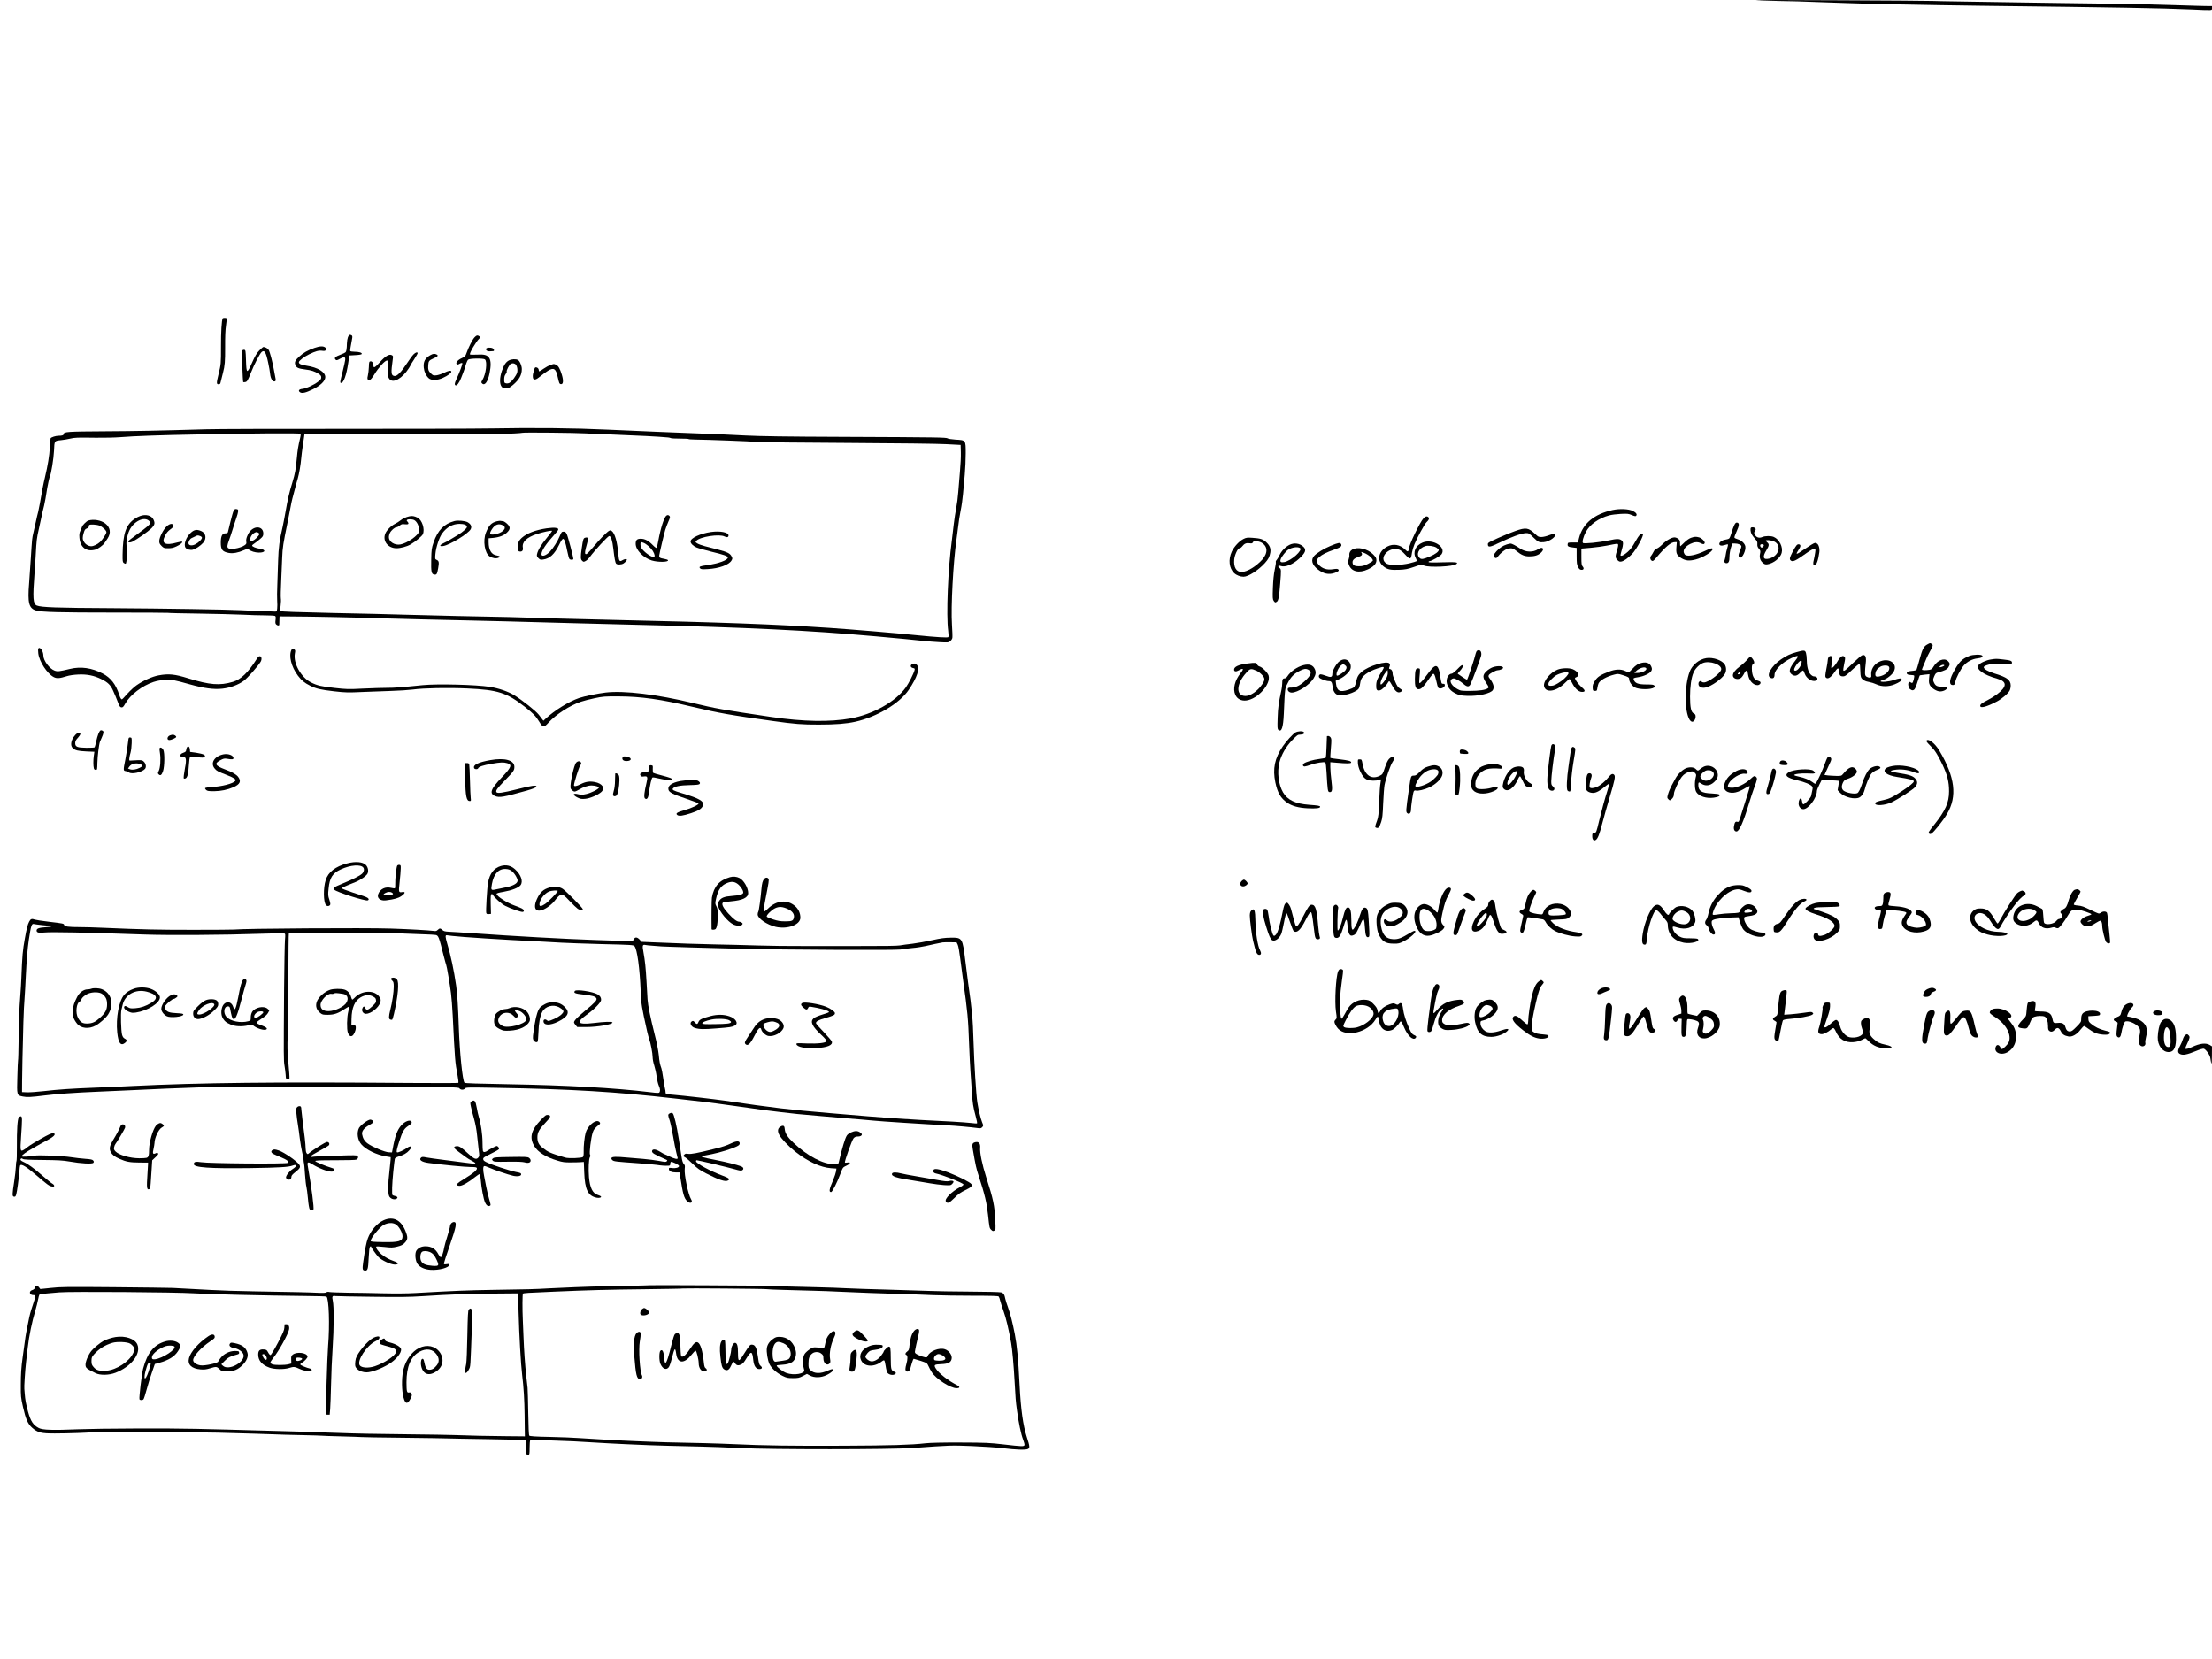 <?xml version="1.0" standalone="no"?>
<!DOCTYPE svg PUBLIC "-//W3C//DTD SVG 20010904//EN"
 "http://www.w3.org/TR/2001/REC-SVG-20010904/DTD/svg10.dtd">
<svg version="1.0" xmlns="http://www.w3.org/2000/svg"
 width="3264pt" height="2448pt" viewBox="0 0 3264 2448"
 preserveAspectRatio="xMidYMid meet">
<g transform="translate(0,2448) scale(0.1,-0.1)"
fill="#000000" stroke="none">
<path d="M25910 24478 c3 -3 165 -9 360 -13 195 -3 371 -8 390 -10 19 -1 134
-5 255 -9 121 -3 265 -8 320 -11 223 -10 1260 -31 1985 -40 2023 -24 2656 -35
3118 -55 324 -14 302 -16 302 20 l0 30 -102 1 c-57 1 -125 2 -153 4 -27 1
-158 5 -290 9 -132 4 -307 9 -390 11 -166 5 -593 12 -1290 20 -253 3 -554 8
-670 10 -115 2 -433 7 -705 11 -272 4 -511 8 -530 10 -62 5 -2605 17 -2600 12z"/>
<path d="M3286 19782 c-15 -25 -26 -207 -25 -414 0 -253 0 -263 -37 -412 -31
-129 -31 -146 1 -146 19 0 26 6 30 28 6 26 15 63 35 140 28 107 33 170 32 381
-1 149 3 255 13 319 8 53 12 99 9 104 -7 10 -51 10 -58 0z"/>
<path d="M5134 19505 c-7 -19 -14 -60 -15 -92 0 -32 -3 -75 -7 -96 -7 -37 -10
-40 -85 -69 -82 -31 -100 -49 -75 -75 14 -13 21 -11 65 13 28 16 56 25 65 21
21 -8 17 -35 -28 -216 -38 -151 -40 -161 -20 -161 37 0 78 117 104 292 l17
113 89 5 c59 3 91 9 94 17 6 19 -41 33 -108 33 -34 0 -60 5 -62 11 -3 10 4 57
29 188 4 23 2 36 -8 42 -26 16 -40 9 -55 -26z"/>
<path d="M7001 19501 c-30 -32 -87 -144 -117 -230 -17 -49 -23 -55 -71 -76
-58 -26 -94 -68 -74 -88 9 -9 19 -8 43 6 17 10 35 14 40 9 7 -7 -36 -126 -90
-244 -24 -52 -27 -74 -11 -83 19 -12 55 34 83 107 15 40 31 82 36 93 9 23 22
62 40 123 8 23 20 48 28 55 24 19 222 22 247 4 39 -30 16 -219 -37 -305 -18
-30 -19 -35 -5 -49 39 -40 85 21 111 150 22 107 21 182 -4 223 -29 46 -73 58
-187 51 -51 -3 -95 -1 -98 3 -11 18 90 190 137 234 20 19 20 20 2 33 -27 20
-43 16 -73 -16z"/>
<path d="M4640 19346 c-101 -36 -162 -70 -224 -127 -62 -56 -74 -85 -56 -128
15 -37 45 -50 141 -62 91 -11 141 -27 198 -63 33 -21 41 -32 41 -55 0 -23 -10
-37 -49 -65 -66 -49 -173 -98 -228 -104 -51 -5 -67 -27 -37 -49 29 -22 86 -9
191 43 115 57 183 124 183 180 0 76 -111 143 -277 168 -82 13 -113 27 -113 51
0 22 77 81 153 118 93 45 140 58 191 51 32 -5 45 -2 56 11 13 15 12 19 -9 36
-30 25 -80 23 -161 -5z"/>
<path d="M3826 19308 c-40 -41 -63 -81 -106 -178 -76 -170 -84 -168 -90 30 -5
150 -6 155 -27 158 -13 2 -25 -4 -30 -15 -7 -14 8 -443 16 -461 0 -2 13 -2 27
0 30 4 39 19 90 147 45 115 127 271 154 296 41 37 65 -1 98 -161 12 -54 25
-128 28 -163 8 -72 38 -119 69 -108 14 6 16 14 11 40 -4 17 -14 70 -22 117
-21 124 -62 280 -80 307 -14 22 -51 43 -77 43 -6 0 -34 -24 -61 -52z"/>
<path d="M7173 19334 c-9 -23 21 -42 60 -38 18 1 38 3 45 3 19 1 14 29 -7 41
-31 16 -91 13 -98 -6z"/>
<path d="M6101 19250 c-17 -17 -60 -76 -97 -132 -84 -129 -145 -190 -182 -186
-52 6 -55 41 -26 250 6 44 5 48 -18 59 -38 17 -94 -17 -173 -106 -73 -81 -95
-92 -95 -47 0 37 -21 65 -46 60 -17 -3 -19 -13 -21 -83 -2 -44 -8 -99 -14
-122 -14 -52 -6 -75 23 -71 16 2 38 28 75 88 58 96 153 200 182 200 17 0 18
-7 13 -94 -6 -111 1 -155 29 -184 55 -60 186 16 282 165 15 24 27 45 27 48 0
2 24 42 54 87 30 46 52 86 49 90 -9 16 -32 7 -62 -22z"/>
<path d="M6351 19240 c-79 -44 -107 -97 -98 -185 6 -60 33 -119 72 -155 38
-36 128 -34 210 4 71 32 125 72 125 92 0 23 -43 16 -111 -18 -35 -17 -85 -33
-111 -36 -44 -4 -50 -2 -83 31 -34 34 -41 57 -36 122 4 57 12 67 76 96 69 31
77 42 46 59 -28 14 -51 12 -90 -10z"/>
<path d="M7512 19163 c-46 -23 -75 -65 -106 -155 -34 -98 -36 -193 -5 -232 16
-21 29 -26 64 -26 38 0 52 7 102 48 94 79 133 148 133 237 0 49 -31 120 -58
134 -30 16 -92 13 -130 -6z m88 -53 c28 -15 43 -81 31 -127 -13 -45 -75 -129
-112 -151 -16 -9 -36 -12 -53 -8 -24 6 -26 11 -26 57 0 35 6 58 21 78 12 16
19 33 16 38 -9 14 41 107 61 115 25 10 41 9 62 -2z"/>
<path d="M8120 19093 c-25 -8 -70 -33 -100 -54 -63 -44 -70 -46 -70 -21 0 23
-19 42 -42 42 -17 0 -22 -12 -44 -102 -3 -16 -3 -39 0 -53 10 -40 46 -32 111
24 32 26 81 63 111 81 85 51 117 32 143 -90 22 -96 25 -105 48 -108 35 -5 40
51 13 140 -27 89 -51 131 -85 146 -32 15 -30 15 -85 -5z"/>
<path d="M7225 18158 c-214 -4 -1189 -6 -2165 -6 -976 1 -1878 -2 -2005 -6
-758 -22 -1025 -27 -1510 -30 -548 -3 -605 -7 -605 -41 0 -17 -23 -25 -75 -25
-41 0 -109 -21 -118 -37 -3 -5 -8 -66 -12 -138 -6 -118 -30 -263 -71 -435 -24
-99 -52 -244 -74 -380 -7 -41 -19 -100 -26 -130 -8 -30 -24 -95 -34 -145 -11
-49 -27 -121 -36 -160 -21 -89 -20 -82 -39 -380 -9 -137 -20 -302 -25 -365
-25 -299 -4 -379 105 -409 83 -23 358 -30 1134 -30 441 0 804 -2 808 -4 5 -3
211 -8 458 -11 248 -4 538 -11 645 -16 107 -6 256 -10 330 -10 74 0 141 -4
149 -9 10 -7 12 -21 7 -59 -5 -39 -3 -54 9 -66 20 -19 45 -21 46 -3 0 6 1 37
2 67 l2 55 145 -1 c310 -1 986 -15 1410 -29 186 -6 837 -22 1230 -30 325 -7
642 -15 1500 -39 294 -8 749 -20 1010 -26 1591 -37 2522 -82 3505 -170 399
-36 499 -46 680 -65 77 -8 196 -18 265 -21 117 -6 127 -5 151 15 15 11 29 33
32 48 3 16 0 103 -6 196 -17 259 18 915 67 1256 8 53 19 143 26 201 6 58 22
159 35 225 14 66 29 176 35 245 6 69 18 197 26 285 8 88 14 230 14 316 0 197
2 194 -149 202 -56 4 -109 12 -117 18 -19 15 -126 17 -1544 23 -852 3 -1220 9
-1440 20 -162 9 -479 23 -705 31 -378 14 -764 30 -1320 55 -510 24 -1095 30
-1750 18z m1420 -73 c44 -3 202 -10 350 -15 437 -17 727 -32 862 -45 18 -2 37
-6 43 -10 7 -4 68 -7 136 -7 68 0 124 -3 124 -6 0 -4 44 -7 98 -8 186 -2 798
-25 922 -35 69 -5 676 -12 1350 -15 705 -4 1314 -11 1435 -18 l210 -11 3 -110
c2 -60 -4 -186 -13 -280 -8 -93 -19 -231 -25 -305 -5 -74 -19 -180 -30 -235
-11 -55 -27 -161 -36 -235 -8 -74 -21 -184 -29 -245 -57 -421 -85 -1102 -54
-1333 7 -56 8 -87 1 -94 -10 -10 -184 0 -447 27 -301 31 -981 88 -1305 110
-814 54 -1545 81 -3275 120 -456 10 -998 25 -1125 30 -142 6 -361 11 -1085 25
-280 6 -638 15 -795 20 -157 5 -627 17 -1045 25 -551 12 -763 20 -772 28 -9 9
-10 29 -2 82 5 39 7 87 3 108 -3 21 -1 133 5 250 6 117 13 275 15 352 5 141
15 206 79 515 19 91 40 199 47 240 11 64 27 130 80 325 5 17 16 55 24 85 20
69 43 203 51 300 4 41 13 118 21 170 8 52 17 116 21 142 l6 47 1266 1 c1060 1
1465 0 1651 -1 88 -1 292 10 298 15 7 8 793 0 937 -9z m-4216 -5 c11 -6 10
-20 -2 -71 -26 -109 -36 -170 -47 -289 -15 -166 -26 -227 -64 -353 -48 -156
-72 -259 -101 -429 -14 -81 -34 -184 -44 -230 -48 -205 -61 -307 -67 -499 -3
-107 -8 -268 -12 -359 -4 -90 -5 -196 -2 -234 3 -38 3 -90 0 -115 -5 -44 -7
-46 -35 -45 -148 5 -428 15 -505 20 -216 11 -1117 25 -1895 30 -819 4 -1046
12 -1112 39 -56 24 -62 102 -33 485 9 126 15 211 25 395 3 55 12 129 20 165 8
36 26 119 40 185 28 133 42 192 56 245 5 19 14 64 20 100 24 152 29 179 44
249 9 41 18 78 21 82 18 30 56 263 61 377 7 152 3 146 103 157 36 4 95 13 132
22 78 17 95 18 383 14 121 -1 281 2 355 8 213 17 571 30 1160 41 837 17 1482
21 1499 10z"/>
<path d="M9834 16872 c-34 -22 -86 -185 -120 -372 -9 -52 -21 -99 -25 -104 -5
-6 -29 12 -57 41 -61 63 -117 93 -176 93 -57 0 -76 -19 -76 -74 0 -92 112
-207 237 -246 93 -28 250 -26 240 4 -2 6 -26 15 -53 19 -69 12 -80 19 -76 53
4 34 65 293 88 374 9 30 30 85 46 122 25 56 29 70 18 83 -14 16 -29 19 -46 7z
m-338 -402 c43 -17 105 -71 136 -119 31 -50 37 -91 13 -91 -39 0 -141 74 -177
128 -18 27 -24 73 -11 85 8 9 7 9 39 -3z"/>
<path d="M6040 16861 c-50 -11 -100 -34 -135 -63 -16 -13 -50 -35 -75 -47 -62
-31 -127 -97 -146 -148 -41 -107 41 -212 166 -213 61 0 155 25 210 57 68 39
166 121 179 149 34 74 -11 213 -79 246 -47 23 -78 28 -120 19z m101 -80 c32
-39 52 -103 44 -141 -14 -63 -175 -175 -277 -194 -84 -15 -170 39 -170 107 0
19 7 48 16 64 19 38 71 83 96 83 10 0 32 11 48 25 25 21 36 24 75 19 52 -7 68
7 41 37 -16 17 -16 22 -4 30 8 5 35 8 60 5 35 -3 50 -11 71 -35z"/>
<path d="M6705 16791 c-153 -40 -246 -136 -307 -314 -29 -86 -32 -103 -35
-257 -4 -179 3 -212 46 -218 34 -5 41 7 56 92 16 89 12 110 -22 125 -24 11
-25 13 -18 89 9 99 56 242 100 302 68 92 154 139 255 140 68 0 110 -17 110
-45 0 -20 -64 -77 -129 -116 -31 -18 -78 -47 -106 -64 -27 -18 -76 -44 -108
-59 -64 -29 -68 -52 -8 -43 92 12 373 183 406 248 20 38 5 74 -43 102 -37 22
-146 32 -197 18z"/>
<path d="M7336 16789 c-84 -20 -123 -60 -166 -169 -47 -119 -18 -305 55 -350
43 -27 92 -35 128 -21 36 14 28 27 -24 35 -78 12 -119 81 -119 197 l0 56 67 6
c92 9 158 35 204 79 53 51 52 84 -1 132 -22 20 -49 36 -59 36 -11 0 -25 2 -33
4 -7 2 -31 0 -52 -5z m92 -65 c60 -38 -20 -114 -136 -130 -67 -9 -76 9 -35 74
46 75 107 95 171 56z"/>
<path d="M8065 16684 c-165 -25 -290 -73 -364 -139 -49 -45 -63 -79 -59 -146
3 -48 6 -54 26 -57 37 -6 54 16 47 59 -14 82 56 149 207 199 88 29 215 56 224
47 3 -3 -32 -50 -78 -105 -83 -99 -132 -182 -144 -240 -5 -25 -1 -36 21 -58
23 -23 32 -26 71 -20 96 13 166 78 234 216 30 62 49 90 60 88 19 -4 35 -54 61
-183 11 -55 25 -105 31 -112 14 -17 58 -17 58 0 0 29 -79 329 -96 364 -16 31
-24 38 -48 38 -27 0 -32 -6 -57 -67 -29 -72 -93 -173 -143 -226 -57 -61 -126
-83 -126 -39 1 53 64 148 197 295 68 75 68 85 3 94 -19 3 -75 -1 -125 -8z"/>
<path d="M8972 16637 c-40 -30 -124 -118 -212 -222 -83 -98 -105 -119 -120
-110 -14 9 -8 47 22 153 23 80 18 99 -25 88 -29 -7 -33 -20 -53 -156 -19 -133
-18 -163 7 -185 19 -18 21 -18 52 -2 18 10 45 37 62 60 60 85 266 307 284 307
26 0 47 -64 61 -187 16 -139 28 -204 41 -219 16 -19 79 -17 109 2 28 19 50 44
50 56 0 14 -39 9 -65 -8 -42 -27 -52 -14 -60 78 -15 191 -53 324 -101 355 -18
11 -24 10 -52 -10z"/>
<path d="M10492 16630 c-157 -22 -302 -89 -302 -140 0 -29 37 -66 87 -88 26
-11 125 -39 218 -62 185 -44 245 -66 245 -86 0 -40 -136 -89 -311 -114 -103
-14 -119 -21 -99 -46 13 -14 28 -16 115 -11 165 9 310 62 348 125 17 29 17 33
2 62 -23 45 -62 64 -198 100 -67 17 -156 40 -198 51 -42 11 -91 29 -109 40
-31 19 -32 21 -15 39 54 60 340 104 416 64 36 -18 59 -12 59 15 0 46 -123 70
-258 51z"/>
<path d="M3447 16943 c-8 -15 -29 -89 -47 -163 -17 -74 -34 -143 -37 -152 -3
-13 -14 -18 -37 -18 -47 0 -67 -40 -68 -133 -1 -107 22 -138 118 -156 59 -11
139 3 222 40 43 19 56 21 70 11 41 -29 91 -44 149 -46 104 -2 113 45 11 58
-54 8 -108 30 -108 46 0 5 17 21 38 34 20 13 57 42 82 64 39 34 45 44 45 80 0
104 -123 122 -199 29 -36 -45 -61 -116 -52 -151 3 -12 2 -26 -2 -31 -35 -51
-209 -93 -262 -65 -22 12 -19 44 10 120 10 25 32 92 50 150 18 58 43 137 57
175 14 39 26 84 27 100 1 26 -3 30 -26 33 -21 3 -30 -3 -41 -25z m368 -327
c18 -13 18 -14 -3 -43 -30 -43 -88 -84 -106 -77 -34 13 -4 93 46 120 30 17 40
17 63 0z"/>
<path d="M2069 16866 c-20 -7 -52 -22 -70 -34 -140 -90 -186 -219 -190 -536
-1 -96 1 -111 17 -123 10 -7 23 -12 29 -10 15 5 30 216 16 251 -16 45 4 169
40 243 62 128 208 201 283 142 14 -11 26 -26 26 -33 0 -20 -57 -69 -194 -168
-71 -51 -131 -98 -133 -104 -7 -20 27 -24 60 -8 72 37 235 152 280 197 52 53
57 77 31 132 -28 59 -112 81 -195 51z"/>
<path d="M1304 16799 c-26 -7 -94 -75 -94 -94 0 -3 -10 -26 -21 -51 -18 -36
-21 -57 -17 -109 12 -144 105 -213 237 -175 37 10 112 64 132 96 8 12 29 43
47 69 53 80 40 163 -34 220 -64 49 -170 67 -250 44z m164 -75 c47 -19 102 -72
102 -97 0 -23 -57 -111 -95 -146 -36 -33 -94 -61 -128 -61 -40 0 -85 26 -107
63 -24 39 -25 67 -4 136 12 43 21 54 45 63 17 6 29 17 29 27 0 10 3 21 7 24
12 13 114 7 151 -9z"/>
<path d="M2460 16714 c-49 -45 -110 -165 -110 -219 0 -29 7 -44 34 -71 32 -32
39 -34 98 -34 49 0 77 6 123 28 60 29 93 57 82 69 -4 3 -35 -2 -69 -11 -183
-51 -243 -18 -182 101 19 38 45 68 77 91 35 25 47 40 45 56 -5 37 -51 33 -98
-10z"/>
<path d="M2818 16621 c-74 -65 -114 -182 -78 -226 19 -23 72 -36 106 -26 44
12 112 57 150 100 57 61 43 147 -28 175 -65 27 -100 21 -150 -23z m136 -51
c14 -5 26 -16 26 -24 0 -23 -45 -69 -93 -95 -47 -26 -93 -24 -104 4 -9 25 17
73 45 85 15 6 38 17 52 25 30 17 40 18 74 5z"/>
<path d="M23795 16954 c-274 -61 -440 -199 -495 -414 l-16 -65 -75 0 c-72 0
-74 -1 -77 -26 -4 -31 11 -40 83 -48 l50 -6 0 -120 c0 -100 3 -127 20 -160 15
-30 27 -41 48 -43 35 -4 46 21 21 49 -16 18 -19 38 -19 143 l0 121 140 12 c77
7 183 21 235 32 160 32 160 32 167 15 3 -9 -4 -47 -15 -83 -29 -88 -28 -113 5
-145 22 -22 33 -26 57 -22 40 8 98 49 160 113 63 65 177 276 158 295 -21 21
-58 -18 -114 -118 -37 -68 -69 -111 -108 -146 -52 -46 -94 -68 -107 -55 -3 3
4 37 16 76 26 85 27 123 3 144 -31 29 -73 29 -192 3 -140 -30 -367 -53 -382
-38 -15 15 6 94 44 165 58 108 188 200 343 242 33 9 110 19 170 22 100 5 115
3 163 -17 37 -16 56 -20 63 -13 21 21 4 48 -46 73 -63 31 -193 37 -300 14z"/>
<path d="M21006 16833 c-54 -58 -216 -395 -216 -450 0 -10 -5 -25 -10 -33 -8
-12 -16 -8 -47 22 -74 72 -173 89 -261 44 -138 -71 -163 -215 -50 -299 55 -41
100 -50 222 -45 94 4 128 11 219 42 l108 37 47 -18 c80 -29 421 -13 469 22 40
29 3 34 -202 28 -152 -5 -205 -3 -205 5 0 7 6 12 14 12 29 0 156 73 177 101
76 106 -131 235 -279 173 -105 -43 -148 -141 -101 -228 11 -21 17 -42 12 -46
-4 -4 -51 -18 -103 -31 -122 -29 -289 -33 -336 -7 -135 74 25 260 180 208 22
-7 56 -34 89 -71 76 -83 88 -80 102 26 4 27 20 83 37 125 37 93 150 300 179
326 33 29 42 53 28 70 -18 22 -46 17 -73 -13z m189 -433 c19 -12 35 -28 35
-35 0 -25 -51 -63 -127 -95 -101 -42 -129 -47 -153 -25 -59 53 -17 144 79 176
42 14 128 2 166 -21z"/>
<path d="M25591 16732 c-11 -22 -30 -73 -41 -113 -11 -41 -27 -79 -35 -85 -9
-7 -35 -15 -59 -18 -45 -7 -86 -36 -86 -61 0 -26 31 -33 77 -18 24 9 47 13 50
9 3 -3 -2 -29 -11 -58 -9 -29 -20 -75 -23 -103 -3 -27 -10 -58 -14 -67 -13
-25 0 -48 27 -48 32 0 44 27 44 98 0 33 9 90 20 126 l21 66 39 0 c45 0 86 -16
95 -37 3 -8 -7 -42 -22 -75 -26 -59 -25 -86 4 -95 33 -11 88 108 77 165 -9 43
-56 88 -111 104 -25 7 -48 19 -50 25 -3 7 12 48 32 91 40 87 43 125 8 130 -17
3 -27 -6 -42 -36z"/>
<path d="M25837 16693 c-12 -12 -7 -63 9 -94 8 -17 32 -48 52 -71 30 -33 36
-46 33 -77 -2 -29 4 -45 24 -69 23 -27 24 -35 16 -72 -12 -55 2 -102 41 -135
27 -23 38 -26 71 -21 88 14 188 94 207 167 23 86 -34 201 -117 236 -43 18
-125 17 -170 -2 -46 -20 -87 -6 -109 36 -13 26 -13 32 2 54 13 20 14 28 4 40
-13 15 -51 20 -63 8z m316 -194 c143 -39 112 -219 -46 -261 -90 -23 -105 21
-42 123 41 67 44 91 10 117 -13 11 -21 22 -18 26 9 9 53 7 96 -5z m-128 -59
c8 -13 -13 -40 -30 -40 -15 0 -28 27 -19 41 7 12 41 11 49 -1z"/>
<path d="M22358 16644 c-53 -18 -166 -64 -250 -102 -134 -60 -153 -71 -153
-91 0 -52 26 -49 172 22 168 81 322 137 385 140 45 2 49 0 116 -65 69 -67 82
-73 147 -69 92 6 211 97 165 126 -6 3 -41 -6 -78 -21 -37 -15 -88 -28 -114
-28 -42 -1 -52 3 -90 40 -105 99 -140 105 -300 48z"/>
<path d="M24950 16543 c-27 -10 -65 -37 -98 -70 -29 -29 -55 -53 -58 -53 -2 0
-4 20 -4 44 0 36 -5 48 -26 65 -15 12 -40 21 -56 21 -44 0 -122 -45 -180 -104
-29 -29 -65 -56 -80 -60 -19 -4 -34 -19 -49 -49 -12 -23 -28 -50 -36 -59 -19
-21 -13 -58 11 -72 15 -9 25 -3 65 44 143 169 217 230 277 230 l27 0 -6 -70
c-8 -96 3 -122 71 -165 65 -40 118 -45 215 -20 106 27 247 114 247 151 0 22
-21 17 -111 -25 -131 -61 -244 -85 -289 -61 -10 5 -21 24 -25 40 -9 42 28 90
97 124 59 29 109 33 152 11 36 -19 52 -19 60 0 8 22 -41 73 -82 85 -48 13 -67
12 -122 -7z"/>
<path d="M18351 16528 c-65 -32 -139 -112 -175 -187 -54 -117 -40 -248 36
-318 33 -31 90 -53 137 -53 71 0 219 95 316 202 52 58 69 91 80 155 9 59 -8
104 -60 152 -50 46 -86 57 -205 65 -74 5 -91 3 -129 -16z m254 -50 c103 -52
110 -155 19 -257 -90 -100 -224 -180 -302 -181 -79 0 -120 68 -110 184 6 67
52 166 78 166 10 0 28 12 40 28 32 41 59 52 107 46 35 -5 43 -3 53 16 10 19
17 21 53 15 23 -4 51 -12 62 -17z"/>
<path d="M19635 16426 c-101 -42 -201 -103 -243 -148 -53 -58 -32 -134 54
-200 85 -66 161 -81 247 -52 56 19 73 36 53 53 -10 9 -30 9 -74 2 -91 -15
-165 9 -216 69 -36 43 -33 72 9 109 46 40 108 71 220 110 98 34 120 52 104 82
-14 27 -40 22 -154 -25z"/>
<path d="M26728 16442 c-25 -15 -80 -51 -122 -79 -103 -73 -117 -72 -66 4 34
50 35 76 4 81 -26 4 -42 -16 -93 -112 -43 -84 -48 -105 -29 -124 30 -30 73 -9
242 112 45 32 89 56 103 56 24 0 25 -1 18 -52 -4 -29 -13 -77 -20 -106 -15
-58 -11 -82 11 -82 28 0 53 68 70 192 7 55 -9 114 -36 128 -26 14 -29 13 -82
-18z"/>
<path d="M19025 16439 c-61 -32 -114 -88 -145 -151 -14 -31 -34 -63 -43 -72
-9 -9 -14 -23 -11 -30 3 -7 -4 -58 -16 -112 -14 -66 -23 -155 -27 -266 -5
-146 -4 -170 11 -193 19 -28 25 -30 49 -12 22 16 33 77 48 272 16 202 15 205
-11 225 -32 24 -18 42 21 28 63 -22 178 24 267 107 97 89 112 132 65 177 -55
52 -139 63 -208 27z m157 -45 c49 -30 -131 -191 -232 -208 -51 -9 -66 4 -51
44 13 38 73 114 107 137 57 37 139 49 176 27z"/>
<path d="M22233 16446 c-58 -19 -104 -49 -152 -101 -45 -49 -52 -79 -21 -95
16 -9 23 -6 37 12 44 57 102 104 140 116 65 19 87 15 139 -28 72 -60 120 -80
190 -80 79 0 127 15 170 52 63 56 30 101 -40 54 -73 -49 -182 -46 -261 7 -68
46 -127 77 -145 76 -8 0 -34 -6 -57 -13z"/>
<path d="M19953 16370 c-32 -19 -47 -51 -42 -86 2 -11 -3 -36 -10 -57 -11 -33
-11 -45 4 -83 38 -100 150 -126 280 -65 84 39 125 82 125 133 0 32 -8 46 -47
87 -82 84 -233 118 -310 71z m271 -109 c24 -24 37 -45 33 -54 -3 -8 -36 -30
-73 -48 -55 -27 -80 -34 -131 -34 -71 0 -95 16 -95 61 0 32 30 59 85 76 49 15
65 33 49 59 -12 19 -11 18 40 -1 29 -11 70 -37 92 -59z"/>
<path d="M28440 14971 c-53 -28 -73 -66 -114 -217 -21 -77 -41 -146 -45 -154
-6 -10 -29 -17 -70 -20 -39 -3 -65 -10 -71 -20 -14 -23 8 -40 56 -40 23 0 45
-4 49 -9 7 -13 -14 -99 -27 -107 -5 -3 -16 0 -25 7 -24 21 -44 -13 -32 -54 5
-18 9 -33 9 -34 0 -1 11 -10 24 -18 19 -13 29 -14 44 -6 20 11 30 35 68 154 9
32 20 60 23 62 3 1 37 6 74 10 l68 7 -6 -63 c-5 -51 -2 -71 12 -99 24 -45 101
-93 151 -93 49 0 102 28 102 53 0 18 -6 20 -70 18 -78 -2 -102 11 -127 70 -12
29 -11 37 8 82 19 44 26 51 63 60 88 23 128 42 147 74 26 42 24 62 -8 92 -55
51 -155 12 -211 -81 -20 -34 -33 -44 -61 -49 -55 -9 -111 -7 -111 4 0 5 12 35
26 67 14 32 32 74 39 94 7 20 32 69 54 109 46 81 49 95 22 110 -25 13 -20 13
-61 -9z m250 -310 c0 -11 -61 -33 -69 -25 -9 8 30 34 51 34 10 0 18 -4 18 -9z"/>
<path d="M565 14909 c-4 -5 -4 -37 0 -70 14 -121 131 -300 228 -350 44 -23 88
-20 191 13 37 12 105 22 171 25 128 6 235 -15 342 -69 95 -47 135 -86 172
-170 35 -78 35 -79 74 -178 20 -53 29 -66 49 -68 20 -2 29 7 57 57 73 128 248
262 416 318 55 18 109 27 175 30 103 5 121 2 361 -65 210 -59 356 -78 481 -64
120 14 235 57 316 117 52 38 198 202 246 277 23 35 18 82 -9 85 -15 2 -29 -11
-53 -50 -120 -190 -229 -294 -345 -328 -194 -58 -342 -46 -657 51 -201 63
-294 72 -441 44 -94 -17 -228 -78 -326 -147 -33 -23 -93 -79 -134 -124 -40
-46 -76 -83 -80 -83 -12 0 -26 24 -39 65 -51 158 -125 254 -246 317 -159 83
-321 106 -479 68 -164 -39 -186 -42 -231 -25 -75 28 -164 148 -164 221 0 67
-53 140 -75 103z"/>
<path d="M4302 14893 c-45 -88 -5 -250 94 -383 53 -70 97 -107 180 -148 90
-45 150 -59 354 -83 171 -19 203 -20 420 -10 129 6 323 13 430 16 107 3 247
12 310 20 163 22 523 29 805 16 450 -20 582 -62 847 -269 128 -101 162 -136
214 -220 54 -90 70 -91 139 -14 108 119 315 253 476 307 40 14 131 37 203 52
122 26 147 28 356 27 325 -1 627 -43 1090 -154 376 -90 569 -124 1185 -209
321 -45 430 -54 680 -53 246 0 399 12 536 42 319 71 654 271 788 470 126 187
168 317 121 368 -23 24 -41 27 -71 12 -31 -17 -24 -49 12 -57 27 -5 30 -9 24
-32 -11 -47 -85 -193 -129 -255 -150 -210 -484 -397 -814 -457 -307 -55 -698
-48 -1167 21 -747 111 -823 125 -1156 205 -535 129 -1017 187 -1289 156 -125
-15 -315 -54 -395 -81 -151 -52 -357 -179 -493 -304 l-33 -31 -17 21 c-9 12
-33 43 -52 68 -42 55 -251 220 -363 288 -93 56 -228 102 -360 123 -202 32
-774 46 -987 25 -337 -34 -418 -40 -530 -40 -69 0 -228 -5 -355 -11 -213 -11
-244 -10 -420 10 -198 22 -253 35 -345 81 -148 74 -265 284 -239 427 8 40 7
50 -8 61 -23 16 -31 15 -41 -5z"/>
<path d="M21797 14879 c-8 -5 -18 -24 -22 -42 -11 -59 -119 -387 -128 -387 -4
0 -36 19 -70 42 -34 24 -64 44 -66 46 -3 1 7 15 21 30 45 48 62 82 50 94 -9 9
-28 -5 -76 -55 -36 -37 -73 -67 -83 -67 -51 -1 -90 -77 -73 -143 19 -70 56
-114 127 -149 57 -28 77 -32 171 -36 166 -7 354 36 381 87 23 42 8 96 -46 168
-20 26 -23 35 -13 53 12 22 102 70 131 70 30 0 79 22 79 35 0 29 -81 34 -154
9 -27 -10 -68 -35 -92 -59 -59 -56 -59 -90 -2 -175 39 -59 40 -64 23 -76 -34
-25 -130 -39 -265 -39 -130 0 -137 1 -186 28 -78 44 -120 110 -89 141 9 9 24
16 33 16 27 0 98 -39 146 -81 54 -48 84 -49 105 -4 28 57 150 387 157 420 11
60 -18 96 -59 74z"/>
<path d="M26505 14856 c-89 -25 -143 -50 -225 -106 -143 -99 -224 -240 -154
-272 37 -17 59 0 59 45 0 73 114 185 252 248 103 47 115 39 55 -38 -89 -113
-103 -165 -56 -202 43 -34 81 -27 125 20 21 23 42 38 47 35 4 -3 15 -23 22
-46 25 -74 116 -129 169 -101 39 21 14 61 -37 61 -11 0 -33 15 -50 34 -32 37
-52 118 -52 217 0 30 -5 71 -11 92 -12 45 -26 46 -144 13z m78 -158 c-13 -68
-79 -136 -106 -109 -19 19 65 141 97 141 12 0 14 -7 9 -32z"/>
<path d="M27475 14810 c-11 -4 -69 -54 -129 -111 -115 -111 -131 -123 -145
-115 -5 3 0 46 11 96 16 72 18 94 8 105 -28 34 -64 10 -113 -76 -30 -51 -73
-96 -84 -86 -3 4 0 38 7 76 14 77 10 101 -19 101 -23 0 -41 -28 -41 -63 0 -14
-9 -73 -21 -131 -16 -84 -18 -110 -9 -121 29 -35 79 -2 143 94 15 23 33 41 40
38 7 -2 13 -23 15 -48 4 -55 16 -69 58 -69 30 0 48 13 134 96 55 52 104 92
110 89 5 -3 10 -44 10 -90 0 -46 5 -96 12 -110 15 -34 62 -61 121 -69 26 -4
73 -19 105 -34 79 -37 180 -37 271 1 69 29 101 52 101 74 0 19 -36 16 -118
-12 -73 -25 -192 -35 -192 -16 0 4 20 14 45 21 50 14 127 76 150 121 64 124
-80 214 -223 140 -75 -39 -118 -115 -110 -194 3 -27 -1 -33 -20 -35 -13 -2
-34 4 -48 12 -20 14 -24 24 -24 69 0 28 5 85 10 125 13 101 -5 141 -55 122z
m395 -165 c33 -40 -28 -115 -114 -140 -71 -21 -91 -10 -82 43 6 39 27 66 71
93 36 23 108 25 125 4z"/>
<path d="M29059 14801 c-110 -43 -159 -94 -240 -250 -61 -117 -58 -187 6 -179
14 2 21 14 27 44 9 58 78 190 127 246 49 55 124 94 201 103 65 8 86 21 69 41
-17 20 -133 17 -190 -5z"/>
<path d="M25804 14771 c-40 -48 -85 -89 -137 -129 -60 -44 -97 -93 -97 -128 0
-48 71 -71 118 -38 12 8 34 37 47 64 31 61 50 57 59 -12 12 -88 74 -158 139
-158 28 0 52 23 44 44 -3 8 -19 17 -35 21 -61 13 -91 74 -92 183 0 36 4 54 14
58 25 10 27 35 6 69 -26 42 -46 50 -66 26z m-124 -221 c-6 -11 -17 -20 -25
-20 -19 0 -19 5 1 24 22 23 37 20 24 -4z"/>
<path d="M25179 14769 c-106 -16 -209 -100 -247 -201 -77 -205 -78 -581 -2
-706 11 -18 28 -32 39 -32 27 0 51 37 51 77 0 25 -6 35 -27 45 -40 19 -54 84
-55 248 0 151 18 280 52 358 24 56 83 116 136 138 101 42 289 -25 271 -98 -15
-58 -190 -188 -254 -188 -18 0 -33 5 -33 10 0 22 -40 10 -46 -14 -13 -53 32
-85 100 -72 87 16 254 135 291 207 21 39 19 96 -5 134 -38 62 -172 109 -271
94z"/>
<path d="M29378 14749 c-70 -10 -163 -53 -184 -84 -40 -61 73 -143 278 -200
147 -41 146 -117 -4 -230 -35 -26 -97 -65 -139 -86 -81 -40 -109 -62 -109 -84
0 -40 91 -17 244 63 75 39 169 119 191 163 8 15 15 48 15 73 0 82 -55 123
-241 179 -91 28 -152 62 -157 89 -2 11 12 21 50 34 52 18 66 19 308 11 50 -2
55 0 58 20 4 31 -18 40 -130 52 -107 12 -99 12 -180 0z"/>
<path d="M19762 14720 c-41 -30 -102 -135 -102 -178 0 -57 -20 -63 -100 -32
-28 11 -60 20 -71 20 -23 0 -36 -26 -23 -47 12 -20 101 -53 141 -53 38 0 48
-14 57 -83 7 -61 32 -103 68 -118 59 -24 206 8 289 64 33 22 39 35 54 130 12
77 102 145 257 196 97 32 104 27 62 -39 -68 -105 -86 -149 -87 -213 -2 -67 11
-85 56 -73 30 7 92 67 114 109 8 16 19 27 24 25 6 -2 27 -35 47 -73 42 -79 77
-105 118 -86 33 15 30 28 -10 52 -27 16 -42 38 -70 104 -20 46 -36 94 -36 107
0 43 -12 68 -35 74 -21 5 -22 8 -12 35 9 22 9 34 0 47 -32 50 -314 -35 -412
-123 -51 -46 -65 -72 -81 -150 -7 -33 -21 -67 -31 -76 -9 -9 -49 -26 -88 -39
-119 -38 -163 -16 -176 85 l-6 50 59 27 c72 33 148 104 160 150 11 43 -1 87
-33 116 -37 31 -83 29 -133 -8z m86 -56 c26 -18 28 -41 6 -73 -18 -26 -101
-81 -121 -81 -33 0 8 113 54 150 31 24 33 24 61 4z m613 -182 c-23 -45 -69
-102 -82 -102 -27 0 13 109 65 175 l31 39 3 -36 c2 -22 -5 -52 -17 -76z"/>
<path d="M24230 14700 c-54 -10 -93 -35 -143 -90 -25 -27 -50 -50 -55 -50 -5
0 -29 9 -53 20 -66 30 -143 26 -239 -11 -120 -46 -165 -75 -200 -127 -36 -54
-43 -76 -38 -123 3 -30 6 -34 33 -34 28 0 30 3 36 46 4 26 12 56 18 67 25 47
117 98 227 127 56 15 62 14 129 -7 83 -26 95 -34 95 -62 0 -38 43 -98 84 -120
65 -33 237 -34 282 -2 15 12 16 16 5 30 -11 13 -34 16 -113 16 -128 0 -174 18
-192 75 -5 19 1 22 64 32 88 13 180 58 198 95 10 22 10 33 -2 62 -21 50 -68
70 -136 56z m63 -84 c11 -28 -67 -66 -134 -66 l-42 0 19 21 c47 53 144 80 157
45z"/>
<path d="M18405 14689 c-129 -17 -195 -47 -195 -90 0 -30 28 -34 70 -10 69 39
79 23 26 -42 -86 -107 -117 -231 -78 -319 27 -62 90 -94 164 -84 169 23 362
239 328 366 -12 43 -93 125 -135 136 -15 4 -30 17 -35 30 -11 27 -24 28 -145
13z m140 -108 c22 -10 57 -37 79 -61 45 -50 44 -75 -3 -143 -65 -95 -168 -166
-241 -167 -147 -1 -141 178 11 344 57 63 67 65 154 27z"/>
<path d="M19231 14664 c-93 -25 -189 -93 -236 -166 -11 -17 -26 -28 -40 -28
-27 0 -35 -16 -35 -78 -1 -26 -5 -65 -10 -87 -43 -201 -52 -263 -57 -415 -5
-149 -4 -167 11 -180 47 -38 71 34 80 237 17 391 15 368 57 452 44 89 91 138
173 180 62 33 94 38 129 20 55 -29 50 -67 -17 -137 -80 -84 -156 -127 -226
-128 -47 0 -55 -3 -58 -21 -4 -28 23 -53 59 -53 87 0 261 112 320 207 34 54
40 90 23 133 -27 67 -84 88 -173 64z"/>
<path d="M21128 14612 c-19 -21 -54 -65 -78 -98 -52 -72 -90 -114 -103 -114
-6 0 -7 30 -2 78 13 140 13 137 -17 140 -38 5 -48 -26 -50 -154 -2 -114 13
-154 55 -154 35 0 60 23 121 107 90 128 94 131 110 111 7 -10 21 -55 31 -100
9 -46 22 -89 27 -95 24 -30 98 -1 98 38 0 13 -7 19 -24 19 -27 0 -26 -2 -47
130 -21 138 -56 164 -121 92z"/>
<path d="M22983 14599 c-109 -42 -213 -170 -199 -244 20 -106 182 -81 308 47
32 32 62 58 67 58 6 0 22 -24 36 -52 44 -89 97 -138 150 -138 53 0 50 24 -11
75 -45 39 -94 106 -94 130 0 3 11 10 25 15 52 20 21 82 -57 115 -53 21 -161
19 -225 -6z m161 -48 c9 -14 -47 -79 -104 -119 -78 -55 -114 -72 -155 -72 -34
0 -40 6 -35 40 2 21 78 98 115 117 66 36 167 55 179 34z"/>
<path d="M1483 13702 c-20 -13 -43 -71 -62 -157 -10 -47 -22 -90 -26 -93 -4
-4 -58 -6 -121 -6 -136 2 -164 14 -164 69 0 28 9 46 41 80 42 46 47 75 11 75
-24 0 -77 -56 -96 -102 -23 -54 -20 -100 7 -126 36 -34 76 -44 201 -50 l119
-5 -9 -61 c-9 -67 -8 -147 1 -183 3 -15 13 -23 28 -23 22 0 22 4 24 103 2 97
23 269 38 312 4 11 16 38 26 60 30 68 33 92 12 103 -11 6 -24 8 -30 4z"/>
<path d="M19115 13672 c-40 -25 -135 -129 -186 -204 -120 -177 -152 -331 -110
-533 32 -154 79 -233 174 -299 73 -50 166 -76 303 -83 123 -6 184 1 184 22 0
15 -28 20 -165 30 -201 15 -316 70 -382 182 -68 116 -90 300 -54 442 29 117
98 236 192 333 70 72 79 78 116 78 45 0 70 19 51 38 -18 18 -89 14 -123 -6z"/>
<path d="M2508 13629 c-42 -16 -50 -69 -10 -69 30 0 102 32 102 46 0 15 -31
34 -52 33 -7 0 -25 -5 -40 -10z"/>
<path d="M19580 13618 c-1 -2 -3 -73 -6 -158 -2 -85 -8 -158 -12 -161 -4 -4
-45 -12 -92 -18 -93 -11 -205 -44 -232 -68 -21 -19 -13 -43 14 -43 11 0 53 12
92 26 79 28 195 46 212 33 6 -5 14 -65 18 -142 15 -266 18 -292 43 -295 41 -6
47 30 29 170 -9 68 -16 157 -16 197 l0 74 98 -8 c142 -13 205 -12 209 2 7 21
-34 33 -169 49 -73 8 -134 17 -137 20 -3 2 1 66 7 141 10 119 10 140 -3 160
-9 13 -24 23 -35 23 -11 0 -20 -1 -20 -2z"/>
<path d="M1896 13578 c-2 -13 -9 -63 -15 -113 -7 -49 -21 -137 -32 -195 -31
-153 -31 -164 6 -168 17 -2 38 -11 47 -19 37 -33 196 2 238 52 21 25 14 75
-15 104 -23 23 -32 26 -93 24 -37 -1 -80 -3 -97 -5 -29 -3 -30 -2 -27 32 2 19
10 59 19 88 8 29 15 90 16 135 2 78 1 82 -20 85 -17 2 -23 -3 -27 -20z m186
-379 c27 -15 22 -27 -21 -49 -51 -26 -109 -34 -144 -21 l-28 11 21 30 c33 46
114 60 172 29z"/>
<path d="M28425 13549 c-4 -5 22 -38 57 -72 68 -66 108 -128 177 -272 75 -158
101 -259 101 -402 0 -165 -53 -284 -219 -492 -79 -99 -90 -116 -78 -129 11
-10 20 -11 34 -4 37 20 173 190 234 293 152 258 118 541 -113 931 -67 113
-167 189 -193 147z"/>
<path d="M22891 13478 c-10 -28 -48 -329 -57 -454 -8 -114 7 -190 42 -206 51
-23 84 22 41 56 -23 19 -27 29 -27 77 0 63 33 339 53 447 12 63 12 75 0 88
-21 21 -42 17 -52 -8z"/>
<path d="M2762 13457 c-6 -7 -12 -25 -14 -41 -2 -23 -10 -32 -37 -41 -44 -14
-60 -37 -42 -59 9 -10 21 -14 33 -10 44 14 53 -35 28 -156 -6 -30 -13 -79 -17
-108 -5 -52 -5 -54 17 -50 33 5 50 62 57 196 4 66 11 116 18 122 7 6 44 5 104
-2 80 -10 94 -9 108 4 14 15 13 17 -9 32 -13 9 -65 22 -114 29 l-89 12 -3 37
c-3 38 -23 55 -40 35z"/>
<path d="M23193 13448 c-6 -7 -13 -31 -16 -53 -3 -22 -17 -119 -31 -215 -28
-189 -34 -348 -14 -368 7 -7 19 -12 29 -12 14 0 17 18 22 133 3 75 19 211 37
317 30 175 30 185 14 197 -22 16 -29 16 -41 1z"/>
<path d="M2356 13441 c-4 -5 -2 -41 5 -78 13 -84 4 -217 -19 -260 -15 -30 -15
-34 0 -49 25 -25 44 -11 64 48 23 70 26 269 4 313 -16 31 -43 44 -54 26z"/>
<path d="M21547 13413 c-12 -11 -7 -53 6 -53 6 -1 33 -3 59 -5 58 -5 71 10 34
42 -26 22 -84 32 -99 16z"/>
<path d="M3300 13350 c-137 -26 -202 -132 -130 -213 29 -34 43 -41 185 -96
101 -40 134 -63 117 -84 -34 -40 -195 -82 -351 -91 -46 -3 -88 -9 -93 -14 -5
-5 1 -17 13 -28 18 -16 36 -19 118 -19 102 1 197 21 288 60 95 43 116 88 67
152 -27 36 -88 71 -194 110 -146 55 -162 86 -70 135 46 25 62 28 95 23 79 -14
100 -12 100 9 0 40 -76 69 -145 56z"/>
<path d="M9187 13305 c-13 -32 10 -55 57 -55 88 0 82 57 -6 67 -36 4 -46 2
-51 -12z"/>
<path d="M20496 13281 c-18 -19 -40 -65 -61 -128 -31 -95 -34 -99 -76 -120
-122 -61 -222 7 -253 174 -12 66 -13 68 -42 68 -29 0 -29 0 -27 -54 2 -36 13
-77 33 -120 36 -77 63 -108 107 -127 39 -17 133 -18 168 -2 14 6 27 9 30 6 3
-2 0 -27 -5 -54 -6 -27 -15 -148 -19 -269 -7 -187 -12 -229 -30 -280 -35 -96
-36 -102 -11 -110 30 -10 44 7 70 85 18 54 23 101 30 275 5 116 14 237 20 270
18 95 87 296 120 344 22 34 26 48 18 58 -17 21 -42 15 -72 -16z"/>
<path d="M26963 13298 c-5 -7 -22 -49 -38 -93 -29 -84 -104 -247 -127 -278
-12 -17 -16 -16 -53 12 -49 36 -119 64 -200 81 -33 7 -64 16 -68 20 -19 17 99
33 200 27 111 -6 125 0 82 39 -43 39 -297 24 -367 -22 -67 -44 -26 -82 127
-117 110 -26 196 -61 220 -91 10 -12 11 -26 2 -63 -6 -27 -13 -61 -16 -76 -7
-33 -98 -131 -117 -125 -7 3 -14 20 -16 39 -2 19 -8 39 -13 44 -17 16 -39 -24
-39 -70 0 -48 31 -85 70 -85 75 0 200 167 200 268 0 12 16 55 36 94 l36 71
125 -6 c69 -3 127 -7 129 -9 1 -2 -2 -34 -9 -71 l-11 -67 39 -40 c63 -65 216
-101 282 -67 34 18 67 66 77 112 15 71 73 210 101 241 17 18 52 42 80 52 56
22 65 36 35 52 -31 17 -107 -4 -143 -38 -35 -33 -76 -113 -107 -207 -29 -90
-55 -141 -75 -149 -45 -17 -164 6 -202 38 -31 27 -33 69 -6 123 15 29 28 39
78 55 66 22 125 70 125 103 0 12 -11 32 -24 44 -45 42 -98 19 -178 -77 -25
-31 -29 -32 -100 -31 -40 1 -96 4 -125 7 l-51 7 34 75 c19 41 43 93 53 116 13
28 16 45 9 57 -11 20 -41 22 -55 5z"/>
<path d="M7235 13264 c-179 -32 -257 -70 -239 -118 8 -20 53 -21 60 -2 9 23
73 44 200 66 132 23 173 24 227 9 78 -21 64 -60 -77 -208 -167 -175 -190 -240
-99 -278 63 -26 124 -15 470 82 94 27 138 46 138 60 0 23 -73 13 -280 -40
-224 -56 -301 -67 -311 -41 -9 24 15 56 131 176 125 128 135 143 135 195 0 98
-141 137 -355 99z"/>
<path d="M26272 13248 c-17 -17 -15 -45 4 -52 9 -3 36 -6 60 -6 50 0 58 16 22
50 -24 22 -68 26 -86 8z"/>
<path d="M8501 13226 c-31 -33 -91 -302 -82 -371 3 -25 37 -55 62 -55 10 0 40
14 66 30 55 35 131 60 182 60 51 0 113 -19 108 -33 -8 -24 -114 -77 -184 -93
-62 -14 -80 -14 -123 -3 -80 21 -84 -13 -5 -51 40 -19 57 -22 112 -17 71 7
188 57 236 101 61 57 15 126 -98 147 -75 14 -135 5 -207 -32 -61 -31 -98 -37
-98 -16 0 36 71 263 90 289 17 23 20 35 13 47 -16 25 -47 24 -72 -3z"/>
<path d="M6863 12993 c6 -267 20 -333 69 -333 18 0 19 5 14 43 -3 23 -9 139
-11 257 -3 118 -8 225 -11 238 -3 17 -11 22 -35 22 l-32 0 6 -227z"/>
<path d="M21945 13196 c-73 -19 -95 -30 -142 -70 -61 -53 -93 -124 -93 -207 0
-58 4 -72 26 -98 45 -54 157 -67 267 -30 65 22 97 43 97 66 0 18 -35 17 -101
-4 -30 -9 -87 -17 -127 -17 -87 -1 -102 11 -102 83 1 92 77 186 173 212 39 11
119 14 192 7 22 -2 30 2 33 15 3 12 -9 23 -40 37 -49 22 -110 24 -183 6z"/>
<path d="M9576 13175 c-3 -9 -6 -32 -6 -51 0 -33 -1 -34 -43 -34 -23 0 -53 -7
-65 -16 -18 -13 -20 -19 -11 -36 9 -17 18 -19 50 -15 54 7 60 -5 39 -93 -33
-139 -41 -213 -24 -230 25 -25 48 0 56 61 20 141 42 241 57 247 8 3 46 -3 85
-13 91 -23 206 -32 206 -16 0 15 -30 26 -162 61 -59 15 -112 31 -118 35 -6 4
-9 29 -8 58 3 49 2 52 -23 55 -17 2 -29 -3 -33 -13z"/>
<path d="M21072 13169 c-51 -16 -75 -32 -120 -77 -47 -47 -63 -57 -91 -57 -42
0 -42 -3 -70 -195 -49 -339 -49 -345 -19 -363 24 -16 48 8 48 49 0 53 30 256
41 276 7 13 17 17 29 13 32 -10 131 13 208 50 86 41 166 117 183 175 16 54 -4
106 -51 131 -44 24 -78 23 -158 -2z m143 -55 c9 -9 14 -23 11 -31 -3 -8 -6
-19 -6 -23 0 -16 -62 -80 -107 -112 -81 -55 -211 -95 -227 -70 -10 16 45 117
87 160 60 62 116 89 189 91 21 1 43 -6 53 -15z"/>
<path d="M21467 13178 c-2 -7 0 -24 5 -38 5 -14 8 -79 7 -145 -5 -275 -7 -250
21 -250 24 0 25 3 38 105 16 133 8 296 -15 322 -19 21 -49 24 -56 6z"/>
<path d="M27970 13183 c-59 -5 -124 -24 -142 -40 -57 -51 13 -104 167 -128
190 -30 245 -44 245 -64 0 -19 -58 -67 -172 -142 -149 -97 -189 -116 -278
-135 -91 -19 -120 -30 -120 -49 0 -39 142 -30 239 15 98 46 316 186 350 226
38 43 40 82 6 122 -34 40 -84 59 -225 81 -158 26 -173 35 -84 51 87 15 193 3
281 -32 62 -25 91 -23 80 6 -20 51 -213 100 -347 89z"/>
<path d="M25135 13164 c-16 -8 -39 -24 -51 -35 -26 -24 -36 -24 -59 1 -25 27
-77 35 -133 19 -54 -15 -133 -88 -168 -154 -12 -22 -37 -69 -57 -105 -19 -36
-43 -91 -52 -123 -16 -55 -16 -59 1 -78 23 -25 28 -24 59 8 18 20 25 39 25 68
0 41 67 186 116 252 31 41 80 71 129 78 34 6 43 3 64 -19 22 -23 23 -28 12
-70 -18 -73 -14 -176 9 -213 38 -63 150 -99 259 -83 70 10 97 25 81 45 -7 8
-48 14 -113 17 -151 6 -197 36 -197 128 0 38 9 42 39 20 62 -43 132 -37 190
16 48 42 65 83 57 128 -18 93 -126 145 -211 100z m137 -71 c50 -45 -17 -133
-102 -133 -33 0 -80 37 -80 63 0 23 41 68 74 83 36 16 82 11 108 -13z"/>
<path d="M22332 13153 c-72 -35 -138 -144 -157 -255 -4 -29 -1 -42 15 -58 57
-57 152 9 210 145 11 26 24 43 30 40 6 -4 23 -34 39 -68 15 -34 34 -67 42 -73
36 -28 99 -22 99 11 0 7 -17 22 -37 32 -50 25 -96 111 -88 167 8 54 -14 76
-74 76 -25 0 -61 -8 -79 -17z m53 -75 c-22 -71 -101 -178 -131 -178 -32 0 5
108 56 161 42 45 86 54 75 17z"/>
<path d="M26152 13128 c-6 -7 -15 -40 -21 -73 -6 -33 -25 -106 -42 -162 -34
-108 -33 -136 3 -131 19 2 28 18 50 83 26 74 48 156 63 231 9 45 -28 81 -53
52z"/>
<path d="M25621 13103 c-75 -39 -128 -88 -156 -144 -42 -81 -31 -139 30 -165
69 -28 154 -9 265 61 32 19 57 29 59 23 2 -6 -19 -81 -47 -167 -28 -86 -65
-203 -82 -259 -30 -99 -32 -104 -55 -98 -28 7 -39 -8 -49 -70 -8 -45 12 -78
42 -72 39 8 100 146 177 403 25 82 60 190 79 240 46 121 49 140 30 159 -23 24
-31 21 -93 -36 -73 -67 -187 -121 -258 -122 -70 -1 -80 11 -54 62 38 74 171
156 237 145 41 -7 56 17 29 47 -26 29 -89 26 -154 -7z"/>
<path d="M9078 13063 c0 -5 -2 -51 -3 -103 0 -56 -8 -117 -18 -148 -9 -29 -14
-59 -10 -67 7 -19 37 -19 53 0 19 23 39 132 40 216 0 61 -4 79 -18 92 -19 18
-41 22 -44 10z"/>
<path d="M23419 13043 c-14 -35 -24 -173 -15 -207 8 -32 52 -56 103 -56 45 0
103 31 178 95 29 25 55 42 58 38 3 -4 -6 -42 -19 -83 -44 -138 -84 -284 -127
-460 -42 -175 -42 -175 -72 -180 -28 -5 -30 -8 -30 -49 0 -50 22 -74 52 -55
30 19 54 80 98 251 24 93 73 265 109 385 73 243 84 301 66 323 -22 26 -46 16
-84 -32 -46 -59 -118 -120 -171 -144 -49 -23 -101 -25 -109 -4 -6 17 7 95 24
139 15 39 4 66 -26 66 -17 0 -28 -8 -35 -27z"/>
<path d="M10037 12955 c-129 -26 -188 -70 -173 -128 9 -39 65 -67 260 -132 99
-33 181 -65 183 -71 6 -18 -104 -70 -209 -99 -109 -31 -134 -48 -103 -72 26
-19 83 -11 202 28 105 34 152 63 171 102 34 70 -35 113 -317 196 -115 34 -137
46 -121 67 26 30 104 46 245 49 116 3 142 6 150 20 8 12 4 21 -14 36 -19 16
-38 19 -115 18 -50 0 -122 -7 -159 -14z"/>
<path d="M5122 11740 c-171 -45 -279 -128 -316 -246 -37 -117 -35 -322 4 -370
16 -18 44 -18 59 0 9 11 7 29 -9 80 -20 59 -21 74 -11 166 15 158 59 226 179
281 142 66 299 78 334 25 16 -24 7 -63 -19 -88 -34 -32 -137 -84 -285 -144
-62 -25 -120 -52 -128 -60 -13 -12 -12 -16 5 -34 36 -35 456 -169 491 -156 26
10 15 33 -23 49 -21 9 -111 39 -201 68 -91 30 -161 57 -159 63 2 6 39 25 83
42 43 18 98 40 121 49 75 30 163 93 177 126 17 40 6 92 -25 125 -44 47 -152
57 -277 24z"/>
<path d="M5862 11708 c-13 -16 -33 -201 -30 -275 1 -29 -1 -55 -5 -59 -4 -4
-29 -2 -56 5 -85 21 -162 -16 -190 -92 -23 -59 31 -103 112 -93 128 16 183 32
230 64 57 40 64 67 14 59 -56 -9 -57 -5 -40 148 8 77 16 165 16 195 2 49 0 55
-19 58 -11 2 -26 -3 -32 -10z m-76 -402 c28 -21 12 -30 -61 -34 -71 -5 -84 7
-37 32 35 19 73 20 98 2z"/>
<path d="M7390 11701 c-104 -32 -165 -112 -189 -248 -14 -78 -34 -419 -26
-444 5 -16 14 -19 38 -17 l32 3 -4 141 c-2 109 0 143 10 149 8 6 17 2 23 -11
23 -41 124 -131 182 -161 74 -39 241 -96 260 -89 24 9 16 35 -16 51 -16 8 -62
27 -102 41 -120 43 -262 134 -270 173 -2 10 25 18 106 32 119 21 217 59 247
97 42 54 8 155 -80 234 -62 56 -134 72 -211 49z m162 -75 c20 -15 49 -51 64
-80 24 -46 26 -58 17 -79 -15 -33 -84 -65 -180 -83 -43 -8 -104 -21 -136 -28
-72 -16 -75 -11 -58 81 27 150 100 227 207 220 36 -2 61 -11 86 -31z"/>
<path d="M10770 11536 c-156 -45 -236 -135 -265 -301 -5 -30 -8 -279 -5 -463
0 -9 11 -12 31 -10 28 3 34 8 46 48 8 26 14 90 15 150 0 88 -3 111 -20 145
-20 38 -21 43 -7 108 30 142 79 209 179 243 62 21 107 12 157 -33 41 -38 73
-97 65 -120 -9 -22 -56 -35 -163 -43 -119 -9 -165 -28 -196 -81 -19 -32 -20
-41 -9 -76 25 -83 141 -222 219 -262 50 -25 115 -28 134 -5 11 14 10 18 -6 30
-10 8 -28 14 -38 14 -34 0 -84 38 -162 123 -74 81 -101 135 -78 158 5 5 59 14
119 19 172 15 254 54 254 122 0 77 -65 190 -129 222 -42 21 -93 26 -141 12z"/>
<path d="M11276 11511 c-22 -25 -34 -67 -41 -154 -11 -130 -37 -322 -46 -331
-5 -6 -9 -23 -9 -39 0 -59 136 -152 266 -183 173 -40 364 30 364 135 0 67 -28
128 -78 171 -117 101 -275 86 -402 -39 -29 -29 -57 -48 -61 -44 -5 5 3 65 16
133 62 319 64 333 54 352 -13 23 -41 23 -63 -1z m350 -445 c64 -29 98 -75 89
-121 -10 -52 -26 -60 -128 -60 -74 0 -109 6 -180 29 -49 16 -91 34 -93 41 -8
20 68 96 121 122 60 29 111 26 191 -11z"/>
<path d="M18320 11478 c-49 -53 7 -105 68 -62 12 8 22 21 22 28 0 17 -38 56
-55 56 -8 0 -23 -10 -35 -22z"/>
<path d="M25528 11401 c-73 -29 -111 -56 -178 -128 -72 -76 -122 -174 -141
-273 -7 -36 -21 -76 -31 -89 -25 -33 -23 -66 6 -84 14 -9 26 -30 30 -50 7 -39
47 -87 71 -87 28 0 29 32 2 79 -14 26 -27 64 -29 86 -3 34 0 41 24 52 32 16
150 31 277 35 l94 3 22 -73 c13 -39 34 -87 48 -105 53 -70 212 -128 291 -106
58 16 45 59 -18 59 -43 0 -141 31 -172 55 -58 44 -108 152 -80 173 6 5 37 12
70 16 114 13 147 58 90 125 -34 41 -89 57 -137 42 -37 -13 -97 -71 -97 -96 0
-24 -19 -28 -133 -31 -60 -2 -134 -8 -165 -14 -31 -5 -67 -10 -80 -10 -21 0
-23 3 -18 28 38 156 212 329 349 348 32 5 58 0 109 -21 76 -30 113 -30 113 0
0 14 -18 29 -63 52 -55 29 -73 33 -135 33 -45 -1 -90 -8 -119 -19z m316 -350
c21 -24 12 -30 -54 -38 -55 -6 -64 5 -33 39 21 23 65 23 87 -1z"/>
<path d="M8112 11385 c-94 -26 -143 -70 -189 -171 -73 -161 2 -222 152 -124
35 23 78 60 97 83 113 140 112 140 233 12 50 -53 104 -104 120 -115 35 -23 75
-26 75 -6 0 19 -244 265 -296 300 -51 33 -120 41 -192 21z m118 -52 c0 -17
-142 -163 -187 -192 -57 -38 -83 -40 -83 -7 0 66 69 159 140 190 36 16 130 22
130 9z"/>
<path d="M21345 11368 c-48 -38 -105 -176 -120 -295 -4 -29 -10 -55 -15 -58
-4 -3 -24 15 -44 39 -40 49 -106 86 -153 86 -43 0 -94 -38 -120 -90 -32 -61
-31 -140 2 -227 42 -111 110 -163 197 -149 69 11 182 65 206 99 21 31 21 31 2
52 -40 42 -42 68 -15 186 32 141 48 189 91 267 19 34 34 71 34 81 0 27 -36 32
-65 9z m-259 -330 c69 -47 115 -133 112 -208 -3 -52 -5 -56 -38 -72 -43 -21
-119 -23 -146 -3 -36 24 -67 112 -68 190 -2 125 45 157 140 93z"/>
<path d="M30613 11350 c-28 -12 -70 -84 -88 -154 -20 -76 -41 -115 -68 -125
-12 -5 -31 -18 -41 -30 -18 -20 -18 -22 -3 -39 10 -10 17 -25 17 -33 -1 -23
-26 -49 -47 -49 -10 0 -29 -13 -40 -29 -35 -46 -156 -65 -180 -28 -5 7 -10 54
-13 106 -4 70 -9 96 -20 101 -8 4 -43 21 -76 39 -146 75 -312 11 -342 -133
-14 -67 0 -100 52 -131 74 -43 171 -32 242 28 43 37 56 34 79 -15 32 -68 100
-92 187 -66 31 9 44 9 60 -1 10 -6 28 -9 38 -6 22 7 88 92 144 188 47 80 68
91 151 83 54 -6 195 -54 195 -67 0 -4 -24 -15 -53 -23 -60 -17 -107 -55 -107
-85 0 -10 14 -31 32 -46 46 -39 107 -32 188 23 34 22 67 39 75 36 15 -6 25
-36 25 -81 0 -46 38 -204 56 -230 15 -23 48 -31 59 -14 3 5 -1 65 -9 133 -8
68 -18 161 -22 208 -3 47 -10 93 -15 103 -12 21 -58 23 -85 2 -10 -8 -25 -15
-33 -15 -8 0 -66 25 -129 56 -92 45 -127 58 -178 62 -40 3 -64 9 -64 17 0 6
23 49 50 95 28 46 50 87 50 91 0 14 -31 39 -48 38 -9 0 -27 -4 -39 -9z m-595
-300 c17 -11 32 -23 32 -28 0 -25 -56 -83 -102 -106 -130 -65 -231 3 -147 99
49 56 154 73 217 35z m832 -160 c-8 -5 -24 -10 -35 -10 -17 0 -17 2 -5 10 8 5
24 10 35 10 17 0 17 -2 5 -10z"/>
<path d="M22588 11323 c-39 -42 -60 -90 -77 -177 -16 -76 -17 -79 -51 -90 -46
-15 -50 -40 -10 -61 21 -11 29 -21 26 -33 -3 -9 -15 -63 -27 -120 -21 -95 -22
-103 -7 -119 28 -27 43 -2 68 109 12 57 26 107 30 111 5 6 114 -8 227 -29 14
-3 30 -19 42 -42 23 -45 85 -103 138 -130 70 -36 207 -73 293 -79 74 -5 87 -3
100 12 13 15 12 19 -3 30 -10 7 -41 15 -70 19 -145 19 -288 73 -349 133 -21
21 -38 40 -38 44 0 4 54 8 120 11 101 3 124 7 147 25 79 58 7 179 -121 205
-113 22 -219 -27 -250 -117 -12 -37 -16 -40 -47 -37 -57 4 -135 22 -153 35
-15 11 -15 18 8 89 13 42 38 104 55 138 36 71 35 64 15 84 -22 23 -37 20 -66
-11z m461 -257 c35 -19 67 -64 53 -78 -12 -12 -190 -23 -226 -14 -21 5 -26 12
-26 36 0 23 7 35 33 50 39 24 125 27 166 6z"/>
<path d="M29810 11329 c-13 -6 -33 -18 -43 -27 -31 -27 -195 -284 -248 -387
-19 -36 -38 -63 -44 -62 -5 2 -30 39 -55 82 -60 106 -107 140 -193 140 -49 0
-69 -5 -96 -24 -89 -64 -77 -188 28 -276 58 -47 83 -60 172 -85 115 -32 289
-26 289 10 0 14 -69 30 -130 30 -152 1 -309 77 -347 169 -18 43 -3 84 38 101
61 26 134 -16 189 -109 48 -80 91 -124 116 -119 11 2 27 20 37 41 26 55 116
193 196 300 61 81 113 134 157 160 22 13 16 43 -11 55 -14 7 -27 12 -28 11 -1
0 -13 -5 -27 -10z"/>
<path d="M27813 11304 c-20 -14 -23 -25 -23 -80 0 -34 -4 -74 -10 -88 -8 -23
-15 -26 -54 -26 -54 0 -81 -24 -51 -46 10 -8 31 -14 46 -14 15 0 30 -4 33 -8
3 -5 -2 -33 -10 -63 -27 -93 -37 -155 -30 -183 5 -22 12 -27 34 -24 25 3 28 7
34 64 5 33 18 94 31 135 l24 74 54 3 c60 4 208 -15 230 -28 11 -8 12 -13 1
-27 -62 -87 -72 -124 -48 -175 40 -83 185 -121 315 -82 73 21 101 51 101 106
0 24 -9 61 -19 84 -47 104 -206 169 -206 83 0 -19 7 -25 37 -32 61 -14 132
-107 115 -151 -6 -15 -80 -36 -130 -36 -18 0 -57 7 -85 15 -84 25 -93 68 -32
146 22 28 40 57 40 65 0 45 -96 82 -237 91 -50 3 -97 9 -103 13 -9 5 -6 26 10
79 27 93 24 115 -15 118 -16 1 -40 -5 -52 -13z"/>
<path d="M21609 11291 c-21 -18 -22 -21 -9 -34 24 -24 113 -67 137 -67 49 0
36 36 -32 90 -44 35 -64 37 -96 11z"/>
<path d="M26555 11201 c-57 -27 -127 -103 -214 -233 -67 -99 -80 -113 -111
-119 -44 -9 -62 -34 -58 -84 3 -38 4 -40 41 -43 49 -4 71 19 176 186 94 150
178 247 233 269 21 8 37 21 35 27 -6 19 -60 17 -102 -3z"/>
<path d="M21985 11186 c-15 -15 -25 -37 -25 -54 0 -23 -9 -34 -48 -60 -68 -44
-128 -112 -163 -185 -57 -120 -30 -179 66 -143 55 22 96 69 131 155 15 36 31
70 35 75 16 18 35 -14 64 -109 18 -58 41 -110 59 -131 26 -32 32 -35 75 -32
60 4 69 31 18 53 -18 7 -39 20 -45 27 -16 20 -71 221 -83 303 -12 91 -17 103
-40 115 -15 9 -24 6 -44 -14z m-45 -202 c0 -30 -26 -71 -84 -131 -38 -41 -66
-55 -66 -33 0 40 110 190 138 190 7 0 12 -12 12 -26z"/>
<path d="M26791 11155 c-58 -13 -132 -52 -148 -78 -12 -20 49 -56 149 -87 181
-56 278 -116 278 -173 0 -31 -89 -111 -145 -131 -68 -23 -93 -21 -97 6 -4 29
-37 36 -55 12 -19 -27 -16 -68 8 -90 53 -48 230 7 324 100 42 43 45 49 45 100
0 48 -4 60 -32 91 -38 44 -102 78 -233 122 -55 18 -107 36 -115 39 -12 4 -11
8 5 17 13 8 79 12 188 13 94 1 173 6 178 11 14 14 -1 43 -28 54 -36 14 -249 9
-322 -6z"/>
<path d="M18966 11147 c-11 -8 -23 -45 -36 -107 -38 -196 -73 -319 -101 -349
-37 -39 -43 -30 -79 111 -12 45 -25 117 -30 161 -5 43 -15 85 -21 93 -15 18
-43 18 -59 -1 -16 -20 0 -113 47 -260 39 -125 61 -174 84 -188 38 -24 106 22
135 92 8 18 26 96 41 173 14 76 31 137 36 135 6 -2 29 -61 52 -131 23 -70 48
-132 56 -137 48 -30 101 20 174 166 55 110 78 135 89 98 9 -32 25 -137 36
-243 13 -120 21 -140 55 -140 31 0 39 15 26 48 -5 15 -15 86 -21 157 -20 240
-40 305 -95 305 -31 0 -53 -29 -124 -169 -63 -124 -96 -166 -111 -142 -7 12
-31 97 -71 252 -9 36 -44 89 -58 89 -4 0 -15 -6 -25 -13z"/>
<path d="M20459 11127 c-72 -37 -122 -94 -140 -160 -16 -60 -5 -201 20 -261
50 -115 102 -150 226 -150 73 -1 86 3 151 36 90 46 184 131 167 149 -9 9 -26
3 -80 -29 -127 -77 -177 -95 -249 -90 -102 6 -152 60 -175 188 -22 126 17 216
114 265 79 39 148 32 189 -19 27 -33 22 -68 -14 -103 -73 -69 -162 -92 -204
-52 -25 24 -44 18 -44 -12 0 -47 45 -79 109 -79 42 0 145 55 189 101 60 62 68
134 20 194 -32 41 -70 55 -147 55 -59 0 -79 -5 -132 -33z"/>
<path d="M19679 11109 c-7 -15 -10 -87 -7 -229 3 -221 7 -240 53 -240 35 0 62
42 91 139 47 159 57 166 68 44 12 -137 35 -170 97 -138 27 14 42 41 103 179
36 82 49 65 57 -75 7 -115 20 -148 53 -136 12 5 14 21 11 94 -16 306 -19 327
-58 339 -30 9 -52 -22 -81 -114 -26 -83 -61 -160 -90 -197 -26 -34 -36 -1 -36
128 0 132 -15 187 -49 187 -29 0 -45 -31 -76 -155 -28 -113 -58 -185 -75 -185
-10 0 -4 296 6 328 6 21 -15 52 -36 52 -11 0 -24 -10 -31 -21z"/>
<path d="M24403 11106 c-57 -48 -138 -246 -162 -396 -21 -128 -10 -177 36
-168 15 3 19 18 26 98 13 159 97 410 138 410 10 0 35 -21 56 -47 20 -27 54
-67 75 -90 30 -34 38 -51 38 -81 0 -135 86 -232 233 -262 109 -22 262 21 205
57 -7 4 -58 8 -113 8 -86 0 -107 3 -150 25 -50 25 -90 71 -101 117 -9 36 1 38
64 18 125 -40 240 -5 267 83 10 36 -14 129 -43 164 -51 61 -160 86 -235 55
-31 -14 -100 -81 -109 -107 -8 -24 -37 -2 -73 54 -57 90 -99 107 -152 62z
m482 -85 c79 -45 72 -156 -11 -177 -63 -16 -194 37 -194 78 0 39 38 88 83 109
45 21 73 18 122 -10z"/>
<path d="M21555 11054 c-26 -28 -39 -63 -81 -214 -36 -131 -36 -154 -3 -158
25 -3 29 2 53 70 52 145 84 234 97 265 10 26 10 34 0 47 -19 23 -38 20 -66
-10z"/>
<path d="M18462 11042 c-13 -13 -19 -35 -20 -69 -2 -51 32 -310 48 -373 5 -19
17 -64 25 -100 19 -77 38 -110 66 -110 30 0 34 27 12 68 -34 61 -65 258 -68
424 -3 173 -16 207 -63 160z"/>
<path d="M431 10882 c-25 -49 -36 -93 -65 -253 -31 -172 -38 -246 -51 -584 -3
-71 -9 -184 -15 -250 -16 -215 -21 -325 -25 -643 -2 -172 -6 -316 -9 -320 -2
-4 -7 -112 -10 -240 -8 -276 -9 -274 80 -292 60 -13 123 -10 319 15 171 22
474 43 770 55 149 6 351 15 450 20 278 15 869 39 1190 49 162 6 1044 8 1995 5
1686 -4 1705 -5 1719 -24 17 -25 64 -26 82 -2 13 17 37 18 464 10 1101 -18
1773 -59 2639 -158 144 -17 324 -37 401 -46 77 -8 298 -38 490 -65 193 -28
382 -54 420 -59 39 -4 144 -17 235 -29 188 -23 292 -34 615 -61 127 -11 284
-24 350 -30 66 -6 176 -15 245 -20 69 -5 143 -12 165 -15 85 -10 797 -56 1090
-70 123 -6 357 -27 455 -41 38 -5 48 -3 64 15 18 20 18 22 -3 73 -23 58 -53
184 -70 293 -18 120 -46 564 -56 895 -10 339 -22 466 -80 870 -8 58 -26 200
-40 315 -43 349 -43 351 -220 349 -87 -1 -143 -9 -270 -37 -88 -20 -219 -43
-290 -52 -72 -8 -155 -19 -185 -25 -35 -7 -255 -10 -595 -9 -297 1 -682 1
-856 0 -174 -1 -467 2 -650 8 -184 6 -471 13 -639 16 -278 6 -454 12 -913 31
l-159 7 -32 35 c-38 39 -69 38 -89 -5 l-11 -25 -131 6 c-71 4 -267 11 -435 16
-438 15 -1199 57 -1800 100 -151 10 -307 21 -347 22 -58 3 -77 8 -96 26 -29
27 -41 28 -68 1 -17 -17 -29 -20 -62 -15 -65 9 -381 27 -638 35 -361 12 -2154
1 -2307 -15 -21 -2 -291 -4 -602 -4 -525 0 -753 5 -1328 30 -122 6 -277 10
-345 10 -167 0 -224 8 -230 31 -6 22 -6 22 -232 49 -99 12 -190 26 -203 31
-43 17 -61 10 -81 -29z m184 -52 c50 -5 102 -10 118 -10 15 0 27 -4 27 -9 0
-4 -40 -10 -88 -13 -97 -6 -132 -19 -132 -48 0 -31 29 -38 110 -30 106 11 605
1 1495 -30 337 -12 1174 -7 1671 11 198 7 369 9 379 6 16 -7 17 -15 10 -95 -4
-48 -10 -373 -13 -722 -7 -1013 -7 -1060 6 -1135 7 -38 14 -99 17 -135 3 -61
5 -65 29 -68 16 -2 26 2 27 10 2 30 -3 102 -18 263 -12 131 -14 217 -8 375 4
113 9 496 10 852 1 356 4 650 7 653 12 13 1258 17 1533 6 154 -6 354 -14 445
-17 91 -3 175 -7 187 -10 43 -8 49 -25 122 -317 17 -64 32 -121 35 -126 8 -12
55 -290 71 -418 8 -62 19 -208 25 -325 33 -669 35 -693 71 -882 11 -59 17
-111 12 -115 -4 -3 -327 -4 -718 -1 -1999 16 -3088 4 -4090 -45 -170 -9 -422
-20 -560 -25 -336 -13 -535 -26 -750 -51 -99 -11 -211 -19 -250 -17 l-70 3 1
160 c1 148 7 428 19 870 5 168 10 261 20 395 3 30 9 152 15 270 13 261 25 411
45 550 33 219 42 246 79 235 12 -3 62 -10 111 -15z m6057 -160 c128 -16 755
-57 1253 -80 121 -6 283 -15 360 -20 77 -5 347 -14 600 -21 433 -10 461 -12
477 -30 40 -46 78 -323 92 -673 9 -193 13 -218 96 -591 10 -44 24 -93 30 -110
20 -52 50 -208 50 -263 0 -30 11 -86 24 -125 13 -40 29 -112 35 -162 7 -49 21
-110 32 -134 21 -47 24 -78 10 -100 -7 -11 -29 -11 -142 3 -523 63 -1224 102
-2084 117 -462 8 -643 14 -651 22 -29 31 -71 443 -84 822 -10 302 -22 491 -39
610 -34 234 -77 435 -132 622 -28 96 -30 123 -9 123 5 0 42 -4 82 -10z m7460
-130 c10 -21 25 -105 37 -205 12 -93 30 -233 41 -310 68 -482 76 -572 90 -960
6 -148 14 -328 20 -400 6 -71 15 -202 20 -290 11 -177 19 -225 57 -367 15 -54
24 -101 20 -104 -3 -3 -41 -1 -85 5 -43 5 -171 15 -283 21 -740 37 -915 49
-1804 125 -619 53 -811 75 -1559 185 -138 20 -601 73 -746 85 -111 9 -120 12
-119 38 0 12 -4 40 -10 62 -5 22 -17 91 -26 154 -9 62 -20 123 -25 135 -22 60
-30 100 -39 198 -7 66 -29 181 -60 300 -62 245 -100 429 -106 521 -3 40 -10
158 -15 262 -12 209 -22 305 -46 439 -18 95 -13 112 31 102 11 -3 58 -8 105
-11 47 -3 105 -8 130 -10 68 -5 679 -23 1175 -35 685 -16 2290 -23 2354 -11
29 6 106 16 170 22 64 5 152 19 196 29 85 20 214 47 255 54 14 2 66 3 115 2
l90 -1 17 -35z"/>
<path d="M5788 10052 c-24 -5 -23 -24 2 -45 16 -14 20 -29 20 -87 0 -80 -22
-229 -51 -342 -25 -101 -25 -135 2 -143 11 -4 24 -4 27 0 4 4 15 41 25 83 62
271 79 471 44 510 -20 22 -43 30 -69 24z"/>
<path d="M3586 10021 c-21 -23 -39 -86 -71 -256 -36 -182 -51 -212 -75 -140
-31 94 -135 85 -164 -15 -18 -59 -11 -124 18 -165 28 -41 42 -52 106 -81 64
-30 170 -36 262 -14 51 11 60 11 75 -2 49 -43 163 -78 192 -59 23 15 -1 35
-68 60 -93 34 -94 41 -4 98 54 34 84 61 98 87 l20 37 -28 25 c-55 47 -185 20
-227 -48 -12 -21 -20 -51 -20 -80 0 -46 -1 -47 -37 -57 -112 -31 -265 0 -322
65 -50 56 -37 154 20 154 23 0 28 -5 34 -32 21 -110 30 -139 42 -150 34 -28
64 41 133 307 17 66 40 150 52 187 17 55 19 70 8 83 -16 20 -23 19 -44 -4z
m299 -478 c0 -18 -88 -83 -112 -83 -41 0 -24 58 25 85 31 17 87 16 87 -2z"/>
<path d="M1973 9890 c-60 -21 -108 -52 -140 -89 -79 -90 -125 -342 -103 -556
16 -155 51 -203 113 -155 35 27 34 46 -2 64 -20 11 -32 27 -40 58 -15 56 -22
315 -10 364 6 22 14 55 18 74 33 153 190 240 357 197 152 -39 176 -98 67 -164
-83 -50 -154 -74 -235 -80 -67 -5 -80 -3 -113 17 -25 15 -40 19 -47 12 -20
-20 4 -54 56 -78 45 -20 58 -22 111 -15 174 26 355 140 355 224 0 41 -60 98
-133 125 -74 28 -181 29 -254 2z"/>
<path d="M1345 9890 c-11 -5 -36 -9 -56 -9 -56 -1 -119 -48 -151 -112 -45 -89
-58 -128 -64 -199 -7 -74 10 -129 63 -195 57 -71 174 -83 275 -28 62 34 152
114 183 163 94 149 52 318 -93 374 -45 17 -124 20 -157 6z m162 -76 c54 -40
73 -81 73 -154 0 -79 -26 -128 -108 -201 -67 -61 -109 -80 -182 -82 -71 -2
-102 17 -138 82 -41 72 -26 221 25 244 13 5 23 16 23 23 0 26 53 74 103 93 68
27 164 24 204 -5z"/>
<path d="M4874 9876 c-84 -26 -178 -111 -201 -181 -21 -66 -1 -123 61 -169 23
-18 41 -21 109 -20 91 1 146 21 246 87 30 20 57 34 61 32 4 -2 -1 -35 -11 -72
-21 -80 -24 -260 -6 -312 15 -43 40 -60 65 -45 25 16 51 74 52 116 0 34 -2 37
-32 40 l-33 3 2 92 c3 163 47 266 135 317 65 37 123 42 178 14 38 -20 45 -28
48 -57 3 -29 -3 -40 -52 -87 -62 -60 -91 -68 -106 -28 -12 31 -32 27 -44 -9
-13 -36 15 -77 53 -77 74 0 189 91 212 168 10 36 9 45 -8 74 -66 114 -263 111
-372 -6 -14 -14 -28 -26 -32 -26 -5 0 -13 18 -19 40 -14 54 -51 94 -98 108
-51 15 -156 14 -208 -2z m189 -62 c62 -10 84 -63 52 -124 -32 -62 -172 -130
-267 -130 -80 0 -117 29 -118 92 0 67 104 175 160 163 14 -3 32 0 40 5 14 10
37 9 133 -6z"/>
<path d="M2522 9794 c-63 -28 -142 -138 -142 -200 0 -37 36 -86 81 -109 53
-28 244 -8 244 25 0 12 -20 16 -100 20 -109 5 -146 20 -167 65 -8 19 -7 29 5
49 22 32 100 96 119 96 9 0 26 9 39 20 24 20 24 20 5 35 -24 18 -41 18 -84 -1z"/>
<path d="M3041 9723 c-29 -10 -70 -41 -118 -88 -67 -66 -73 -76 -73 -113 0
-53 38 -87 89 -78 64 10 157 62 219 124 52 50 62 65 62 94 0 22 -7 42 -20 53
-27 24 -104 28 -159 8z m119 -58 c28 -34 -144 -155 -219 -155 -39 0 -39 15 -2
68 53 72 189 126 221 87z"/>
<path d="M8483 9858 c-24 -29 3 -40 123 -53 132 -14 180 -28 194 -55 14 -26
-19 -63 -165 -183 -116 -97 -165 -148 -165 -173 0 -7 11 -26 24 -41 l24 -28
134 0 c171 1 395 40 385 68 -5 15 -118 11 -279 -9 -123 -15 -196 -11 -205 13
-8 19 28 55 123 124 102 74 194 171 194 205 0 36 -15 59 -53 82 -69 40 -312
77 -334 50z"/>
<path d="M8044 9665 c-28 -14 -60 -35 -72 -48 -33 -35 -60 -117 -81 -244 -30
-184 -32 -208 -22 -236 11 -28 47 -45 63 -29 5 5 11 65 13 133 3 133 25 252
57 309 45 83 160 114 247 68 24 -13 50 -33 58 -45 12 -18 11 -24 -13 -52 -27
-32 -95 -71 -167 -97 -36 -13 -42 -12 -58 2 -22 20 -49 12 -49 -14 0 -63 93
-67 212 -9 153 75 183 140 100 220 -50 48 -98 67 -175 67 -47 0 -76 -6 -113
-25z"/>
<path d="M7521 9605 c-18 -8 -48 -15 -65 -15 -41 0 -115 -38 -140 -72 -11 -16
-21 -49 -24 -81 -6 -75 13 -108 83 -142 51 -25 62 -27 148 -23 141 7 253 60
291 137 17 35 -4 108 -42 146 -59 61 -174 83 -251 50z m131 -39 c56 -12 126
-96 113 -136 -20 -64 -272 -128 -348 -89 -68 35 -82 79 -47 137 43 71 147 78
206 14 27 -30 34 -33 53 -23 28 15 27 24 -9 64 -28 33 -31 50 -7 42 7 -2 24
-6 39 -9z"/>
<path d="M11838 9680 c-27 -16 -22 -35 18 -69 39 -35 54 -36 69 -3 8 18 15 21
45 16 119 -19 228 -48 256 -68 16 -12 5 -17 -89 -46 -62 -19 -118 -43 -132
-56 -54 -50 -22 -119 116 -247 51 -48 79 -81 76 -90 -10 -27 -129 -40 -294
-34 -142 6 -154 5 -151 -11 8 -41 134 -67 289 -58 170 10 251 44 233 98 -4 12
-58 75 -120 140 -63 64 -114 123 -114 131 0 26 35 45 145 77 119 35 135 43
135 71 0 21 -65 68 -129 93 -110 43 -321 76 -353 56z"/>
<path d="M10485 9487 c-129 -34 -164 -51 -178 -87 -14 -37 -27 -38 -55 -5 -18
21 -26 24 -42 15 -40 -21 -14 -81 43 -98 67 -21 130 -22 317 -7 206 16 230 20
273 42 59 30 15 106 -81 137 -84 28 -176 29 -277 3z m274 -61 c18 -10 31 -22
28 -29 -6 -20 -60 -27 -241 -29 -137 -2 -180 0 -183 10 -6 16 51 40 137 58 83
17 215 12 259 -10z"/>
<path d="M11277 9442 c-64 -23 -112 -63 -154 -131 -20 -31 -58 -89 -85 -129
-51 -76 -55 -91 -36 -110 32 -32 71 6 130 123 57 115 89 143 102 92 8 -35 64
-86 102 -93 80 -15 194 44 224 115 17 42 -12 97 -66 125 -52 28 -153 31 -217
8z m164 -43 c48 -16 63 -33 55 -63 -7 -28 -73 -72 -122 -82 -36 -7 -84 28
-104 76 -16 39 -8 48 57 66 61 16 73 16 114 3z"/>
<path d="M19745 10147 c-33 -79 -53 -448 -32 -592 14 -95 14 -101 -4 -118 -11
-10 -19 -25 -19 -33 0 -21 28 -74 54 -102 121 -134 441 -55 553 135 14 24 28
43 33 43 4 0 10 -21 14 -47 18 -132 98 -192 199 -150 30 13 88 71 113 113 16
25 23 16 65 -81 52 -123 132 -194 169 -150 15 18 8 29 -29 44 -22 10 -37 30
-64 89 -50 109 -84 216 -94 296 -9 79 -29 102 -61 73 -17 -16 -21 -16 -50 -2
-28 14 -35 14 -87 -4 -68 -24 -119 -61 -140 -102 -21 -39 -31 -37 -39 11 -5
31 -19 54 -59 95 -45 46 -59 54 -102 61 -102 15 -209 -30 -265 -112 -14 -20
-41 -66 -60 -102 -19 -36 -39 -65 -45 -64 -15 2 -27 162 -22 292 3 63 15 181
27 262 13 81 20 154 17 162 -4 9 -18 16 -32 16 -20 0 -29 -8 -40 -33z m445
-519 c54 -28 87 -80 76 -122 -16 -66 -133 -156 -241 -185 -58 -16 -167 -14
-191 3 -18 14 -18 17 24 101 55 111 115 193 155 211 50 21 126 17 177 -8z
m444 -69 c15 -93 -64 -219 -136 -219 -43 0 -72 23 -87 69 -32 99 11 162 124
182 87 15 92 13 99 -32z"/>
<path d="M22699 9993 c-40 -34 -70 -101 -97 -218 -24 -100 -52 -296 -52 -362
0 -23 -5 -45 -11 -48 -6 -4 -41 23 -79 59 -69 66 -102 80 -128 54 -35 -35 10
-98 142 -200 103 -80 168 -113 242 -123 67 -9 134 9 134 35 0 16 -10 19 -67
25 -97 9 -115 13 -151 35 -29 18 -32 24 -32 69 0 60 21 183 62 361 36 159 60
230 94 269 28 34 29 35 8 55 -21 21 -27 20 -65 -11z"/>
<path d="M21182 9948 c-33 -42 -53 -107 -67 -215 -8 -65 -25 -193 -37 -284
-12 -91 -18 -173 -15 -182 8 -21 40 -22 57 -2 6 8 23 56 36 106 26 102 67 183
107 213 37 28 44 14 13 -27 -49 -64 -69 -157 -45 -210 6 -14 29 -35 51 -47 36
-20 50 -22 137 -17 101 5 213 34 251 65 20 16 21 19 6 31 -14 12 -31 11 -114
-7 -124 -28 -206 -29 -249 -2 -28 17 -33 26 -33 58 0 80 96 161 252 211 74 25
87 42 57 72 -19 19 -29 21 -83 15 -139 -15 -219 -54 -298 -146 -24 -28 -47
-50 -52 -50 -5 0 -6 15 -3 33 33 188 51 265 67 298 23 44 25 70 8 87 -15 15
-33 15 -46 0z"/>
<path d="M23625 9895 c-36 -19 -55 -42 -55 -67 0 -22 33 -24 70 -5 14 7 46 21
73 31 26 10 47 21 47 25 0 32 -84 42 -135 16z"/>
<path d="M28467 9896 c-48 -17 -67 -34 -82 -70 -18 -42 -9 -56 34 -56 42 0 68
16 73 44 2 12 17 24 37 31 39 13 48 27 29 42 -24 19 -53 22 -91 9z"/>
<path d="M26282 9847 c-21 -22 -31 -77 -47 -270 -7 -76 -8 -79 -41 -99 -41
-24 -43 -42 -6 -61 15 -7 26 -18 26 -23 -1 -5 -9 -57 -19 -116 -14 -84 -16
-113 -7 -133 11 -24 45 -34 56 -17 3 5 16 70 30 146 14 76 30 144 36 151 7 8
45 16 98 20 127 9 300 41 329 60 23 15 24 19 10 32 -13 14 -27 14 -126 -1 -61
-9 -152 -19 -203 -23 l-91 -6 7 54 c25 198 35 293 30 300 -10 17 -61 9 -82
-14z"/>
<path d="M24798 9773 c-27 -32 -27 -39 -8 -102 11 -35 20 -82 20 -105 l0 -42
-55 -18 c-66 -20 -84 -45 -60 -82 20 -31 42 -31 57 1 9 20 18 25 37 23 l26 -3
-3 -110 c-3 -136 1 -155 32 -155 19 0 26 8 34 43 6 23 11 80 11 126 0 52 4 87
11 91 15 9 107 -8 142 -26 33 -17 35 -41 12 -105 -31 -88 9 -153 94 -152 94 1
214 99 227 185 19 126 -71 227 -204 228 -50 0 -57 -3 -92 -40 l-38 -40 -66 14
c-36 8 -69 16 -72 20 -3 3 -5 37 -4 75 3 110 -26 191 -69 191 -9 0 -24 -8 -32
-17z m430 -313 c45 -32 59 -52 62 -90 4 -42 1 -49 -35 -89 -46 -51 -87 -66
-114 -43 -18 15 -19 22 -11 57 13 53 12 112 0 136 -15 26 4 59 34 59 13 0 41
-13 64 -30z"/>
<path d="M21904 9716 c-40 -18 -102 -72 -119 -106 -27 -52 -34 -137 -18 -214
32 -156 99 -216 238 -216 81 0 198 43 239 89 17 19 18 21 1 27 -9 4 -53 -6
-98 -22 -103 -36 -192 -39 -233 -8 -44 32 -66 69 -68 110 -1 36 1 38 37 46 80
17 171 80 203 140 25 48 18 86 -25 129 -33 34 -45 39 -82 39 -24 -1 -58 -7
-75 -14z m80 -76 c14 -5 30 -18 36 -29 9 -17 5 -27 -25 -60 -38 -42 -107 -81
-143 -81 -18 0 -22 6 -22 30 0 69 57 150 107 150 12 0 33 -4 47 -10z"/>
<path d="M29947 9698 c-30 -11 -33 -20 -43 -133 -6 -79 -7 -81 -53 -127 -53
-53 -76 -90 -68 -111 3 -9 28 -17 64 -21 67 -8 70 -6 114 98 21 51 31 63 60
73 43 15 124 16 151 2 29 -16 48 -70 48 -138 0 -49 4 -62 21 -74 25 -18 51
-12 80 19 35 38 61 31 87 -21 23 -47 53 -68 115 -79 53 -10 125 31 177 101 23
29 46 53 52 53 6 0 34 -18 62 -39 28 -22 74 -49 101 -62 64 -27 182 -37 209
-16 29 21 13 33 -66 51 -75 17 -148 53 -207 103 -27 23 -34 36 -35 68 l-1 40
85 5 c78 5 85 7 88 27 9 64 -208 69 -258 6 -14 -18 -20 -41 -20 -74 0 -47 -3
-52 -69 -119 -55 -56 -74 -70 -98 -70 -36 0 -54 19 -68 69 -14 47 -46 63 -111
57 -59 -7 -68 0 -78 58 -16 85 -58 111 -181 111 -47 0 -80 4 -80 10 1 6 4 34
9 63 12 77 -13 97 -87 70z"/>
<path d="M26932 9684 c-17 -8 -45 -63 -38 -79 6 -17 -29 -220 -48 -274 -29
-81 -19 -111 37 -111 28 0 96 34 129 65 15 14 34 25 41 25 8 0 24 -22 36 -50
49 -113 134 -166 256 -158 49 4 85 13 122 31 29 15 55 27 58 27 3 0 26 -21 52
-47 65 -64 139 -96 233 -100 128 -7 136 25 13 51 -86 18 -122 35 -179 88 -54
49 -70 94 -54 144 14 42 9 127 -10 149 -17 21 -49 19 -87 -5 -28 -17 -33 -25
-33 -59 0 -21 7 -55 15 -74 8 -20 15 -47 15 -61 0 -52 -102 -89 -195 -72 -57
11 -119 78 -140 151 -20 74 -40 105 -64 105 -10 0 -45 -25 -77 -55 -56 -52
-94 -70 -94 -42 1 6 19 64 42 127 28 78 41 133 42 170 1 54 1 55 -29 57 -16 1
-36 -1 -43 -3z"/>
<path d="M23705 9657 c-12 -18 -16 -65 -20 -203 -2 -98 -9 -206 -14 -238 -12
-67 -4 -86 34 -86 30 0 36 28 66 297 21 190 21 203 5 227 -21 32 -51 33 -71 3z"/>
<path d="M31373 9660 c-36 -22 -57 -56 -73 -122 -10 -41 -16 -47 -61 -65 -57
-25 -64 -49 -18 -66 27 -11 30 -15 24 -42 -3 -16 -8 -62 -12 -100 -5 -59 -3
-73 12 -85 28 -23 49 0 58 61 4 30 17 80 28 112 21 55 23 57 58 57 47 0 133
-42 166 -82 29 -34 31 -65 11 -150 -15 -62 -12 -93 12 -120 32 -37 90 -11 78
35 -3 12 1 47 9 77 36 134 4 211 -110 268 -31 15 -134 42 -162 42 -21 0 33
108 70 139 9 7 17 21 17 31 0 35 -58 40 -107 10z"/>
<path d="M24263 9605 c-12 -8 -43 -50 -69 -93 -152 -249 -176 -268 -146 -114
12 63 13 87 4 107 -12 27 -43 33 -60 12 -6 -7 -16 -77 -22 -155 -13 -161 -10
-172 46 -172 41 0 78 42 164 188 33 56 65 102 70 102 14 0 26 -28 49 -119 28
-113 56 -141 112 -111 26 14 24 34 -4 47 -21 10 -25 24 -42 138 -15 104 -23
133 -43 156 -28 34 -30 34 -59 14z"/>
<path d="M29410 9593 c-26 -10 -50 -35 -50 -54 0 -10 28 -34 74 -63 169 -106
259 -274 203 -383 -17 -31 -81 -93 -97 -93 -5 0 -16 14 -25 30 -20 38 -52 40
-66 3 -33 -88 85 -136 184 -73 81 51 123 141 115 249 -6 73 -28 125 -82 190
-20 24 -36 45 -36 47 0 3 11 9 25 14 83 32 -62 141 -184 139 -25 0 -53 -3 -61
-6z"/>
<path d="M28475 9566 c-40 -17 -49 -40 -79 -193 -46 -240 -44 -293 9 -293 26
0 30 8 40 85 8 62 71 289 91 326 19 38 18 66 -5 79 -23 12 -19 12 -56 -4z"/>
<path d="M28720 9552 c-18 -15 -23 -31 -26 -83 -2 -35 -6 -101 -9 -147 -6 -94
3 -122 41 -122 30 0 57 28 135 140 79 114 94 130 117 130 21 0 48 -60 76 -172
18 -69 30 -92 58 -112 25 -18 64 -21 73 -6 3 5 -1 22 -8 37 -8 15 -24 73 -37
128 -47 211 -60 232 -137 221 -51 -7 -59 -13 -160 -139 -25 -32 -51 -56 -57
-54 -7 3 -10 33 -7 86 4 105 -12 131 -59 93z"/>
<path d="M31788 9559 c-41 -23 -7 -59 56 -59 47 0 66 9 66 31 0 34 -80 53
-122 28z"/>
<path d="M31931 9438 c-13 -7 -33 -25 -43 -39 -24 -32 -47 -138 -49 -224 -3
-121 72 -221 164 -219 80 3 112 76 105 244 -5 114 -25 176 -70 217 -30 29 -76
37 -107 21z m74 -148 c18 -35 31 -171 21 -224 -6 -30 -11 -36 -32 -36 -40 0
-64 51 -64 139 0 133 37 194 75 121z"/>
<path d="M32244 9205 c-12 -8 -27 -35 -34 -61 -8 -26 -26 -70 -42 -98 -38 -70
-37 -103 5 -121 43 -18 100 -7 227 45 63 26 107 39 120 35 30 -10 89 -92 95
-134 18 -118 23 -113 24 27 l1 142 -32 20 c-58 35 -147 25 -264 -30 -55 -25
-91 -34 -97 -23 -3 5 10 40 29 78 38 79 41 97 18 119 -19 20 -24 20 -50 1z"/>
<path d="M6955 8226 c-18 -13 -18 -19 -7 -73 6 -32 27 -113 46 -179 22 -79 38
-164 46 -249 7 -72 18 -169 24 -217 11 -77 10 -88 -5 -107 -30 -37 -64 -24
-150 56 -96 89 -133 114 -169 111 -60 -5 -49 -30 37 -91 43 -31 90 -65 104
-76 14 -11 48 -32 75 -46 95 -51 82 -55 -101 -30 -60 9 -199 26 -308 40 -108
13 -224 30 -256 36 -48 10 -62 10 -75 0 -41 -34 3 -67 106 -81 198 -27 544
-60 621 -60 72 0 89 -3 94 -17 9 -24 -54 -78 -185 -157 -120 -72 -139 -98 -75
-104 38 -4 133 49 231 128 35 28 67 48 71 45 5 -2 12 -44 16 -92 8 -110 40
-276 62 -326 18 -42 43 -60 67 -51 21 8 20 11 -8 108 -13 44 -31 122 -41 171
-9 50 -23 122 -31 160 -18 90 -18 141 0 148 8 3 40 -7 72 -22 67 -31 284 -105
357 -121 63 -14 117 -4 117 20 0 19 -9 24 -70 35 -95 18 -374 110 -447 148
-32 16 -43 28 -43 45 0 20 17 31 114 78 62 29 116 60 119 69 6 15 -17 45 -34
45 -12 0 -95 -43 -134 -69 -36 -25 -61 -27 -69 -5 -3 9 -6 66 -6 128 0 113
-25 285 -55 376 -8 25 -21 85 -30 134 -18 105 -35 125 -80 92z"/>
<path d="M4385 8144 c-15 -15 -17 -29 -11 -94 3 -41 13 -113 21 -160 8 -47 21
-141 29 -210 9 -69 24 -159 34 -200 11 -41 20 -93 21 -114 1 -22 4 -43 6 -47
3 -4 10 -76 15 -161 6 -84 15 -169 21 -188 5 -19 16 -99 23 -177 7 -83 18
-148 26 -157 14 -18 46 -21 55 -6 12 20 -28 332 -84 648 -11 58 5 63 66 24 96
-61 237 -115 290 -110 30 2 38 7 38 23 0 15 -11 23 -45 33 -87 26 -234 87
-238 99 -3 10 60 13 292 13 179 0 304 3 315 9 25 14 32 36 18 54 -10 12 -51
13 -282 5 -289 -10 -359 -13 -390 -19 -12 -2 -20 1 -20 9 0 7 58 43 130 81 71
38 134 75 139 83 14 23 0 48 -29 48 -22 0 -210 -118 -268 -169 -17 -14 -20
-14 -33 4 -8 10 -14 42 -14 69 0 53 -18 217 -45 410 -8 61 -16 134 -18 161 -2
42 -5 50 -23 53 -12 2 -29 -5 -39 -14z"/>
<path d="M9878 8049 c-23 -13 -23 -27 2 -97 11 -31 34 -136 51 -232 16 -96 38
-208 49 -248 11 -40 20 -77 20 -82 0 -20 -48 -9 -119 25 -39 19 -74 35 -77 35
-4 0 -33 16 -65 36 -64 39 -111 43 -117 11 -6 -28 28 -49 187 -119 39 -16 43
-21 30 -33 -13 -13 -27 -12 -114 5 -55 10 -161 24 -235 30 -74 6 -182 15 -240
20 -159 15 -219 13 -227 -7 -4 -10 1 -22 15 -33 22 -18 45 -21 386 -45 114 -8
236 -19 270 -24 61 -10 118 -14 169 -12 22 1 27 6 27 25 0 14 4 27 9 31 16 9
121 -42 121 -60 0 -23 -48 -38 -102 -30 -43 5 -48 4 -48 -14 0 -32 38 -51 101
-51 l57 0 11 -72 c38 -248 54 -304 98 -350 45 -47 94 -26 61 25 -42 64 -106
372 -94 454 5 39 3 50 -14 68 -14 15 -25 49 -34 111 -8 49 -26 166 -40 259
-30 191 -71 366 -89 377 -16 10 -28 9 -49 -3z"/>
<path d="M7984 7958 c-148 -153 -176 -263 -100 -390 53 -89 171 -163 343 -214
74 -23 106 -27 198 -26 61 0 128 2 150 4 l40 3 6 -155 c9 -256 57 -351 189
-374 38 -7 72 7 55 22 -6 5 -27 15 -47 21 -74 24 -113 105 -127 261 -10 116
-3 270 13 295 10 15 10 24 2 37 -13 22 14 248 40 326 16 49 29 65 101 122 17
14 5 39 -23 46 -56 14 -156 -79 -182 -171 -17 -59 -32 -201 -29 -277 1 -44 -3
-72 -11 -80 -17 -17 -213 -24 -261 -9 -223 66 -253 80 -340 149 -52 42 -71 83
-71 152 0 69 28 119 117 212 82 83 90 111 38 116 -27 3 -40 -7 -101 -70z"/>
<path d="M278 7993 c-20 -23 -31 -184 -29 -441 1 -106 -2 -198 -6 -205 -4 -6
-8 -43 -9 -82 -1 -38 -12 -135 -24 -215 -31 -198 -31 -224 -3 -228 18 -3 24 4
33 35 12 44 36 221 46 338 3 44 8 83 11 88 17 28 90 -16 240 -145 160 -137
189 -159 228 -165 28 -4 35 -2 35 10 0 9 -12 23 -27 31 -16 8 -77 58 -138 111
-130 113 -219 179 -280 206 -50 22 -62 36 -47 51 8 8 16 7 27 -2 12 -10 82
-14 293 -16 227 -2 299 -6 397 -23 168 -30 336 -39 352 -19 10 12 10 18 -1 33
-11 15 -33 20 -117 26 -57 4 -151 15 -209 24 -124 20 -488 35 -545 22 -67 -14
-185 -20 -185 -9 0 17 69 66 170 122 52 29 100 56 105 60 6 4 47 27 92 50 86
45 130 81 118 99 -12 20 -48 11 -134 -35 -120 -65 -242 -139 -266 -161 -11
-11 -35 -28 -52 -38 -54 -32 -56 -21 -42 191 18 258 18 298 -2 302 -8 1 -22
-5 -31 -15z"/>
<path d="M5423 7944 c-41 -20 -110 -80 -125 -107 -37 -70 -22 -179 35 -244 69
-79 224 -154 365 -177 l67 -11 -1 -35 c-1 -19 -9 -98 -18 -175 -23 -183 -23
-338 -1 -371 21 -32 63 -48 95 -37 36 12 31 36 -8 44 -18 4 -36 10 -40 14 -12
12 -7 165 11 345 10 96 20 183 23 192 3 10 25 23 53 32 73 21 125 51 159 91
18 20 32 40 32 44 0 21 -31 18 -62 -6 -43 -33 -137 -75 -149 -67 -13 8 -5 46
33 164 45 140 70 184 125 221 55 37 63 47 56 65 -15 39 -98 11 -152 -52 -60
-67 -94 -161 -128 -354 l-9 -45 -46 2 c-57 1 -243 79 -311 129 -49 35 -74 78
-84 138 -7 45 30 93 105 134 64 35 76 54 43 72 -25 13 -30 13 -68 -6z"/>
<path d="M2335 7898 c-11 -6 -26 -19 -33 -27 -47 -57 -101 -244 -102 -352 0
-90 -8 -116 -39 -124 -14 -4 -63 -6 -108 -6 -137 1 -297 48 -348 100 -23 25
-27 35 -21 62 3 18 12 40 19 48 23 28 134 215 142 239 15 50 -47 73 -67 25
-18 -47 -59 -124 -110 -207 -51 -85 -59 -125 -34 -174 22 -42 56 -69 126 -100
101 -45 154 -55 295 -56 l130 -1 -1 -35 c-1 -19 -5 -80 -8 -135 -14 -203 -10
-236 27 -222 11 4 17 29 21 89 3 46 9 140 14 210 l8 127 49 46 c37 34 46 48
37 57 -9 9 -18 9 -38 -1 -38 -17 -45 -1 -28 68 7 31 13 69 14 85 1 75 59 200
105 227 41 24 43 32 13 53 -26 19 -36 19 -63 4z"/>
<path d="M11507 7850 c-32 -25 -35 -65 -10 -113 28 -56 134 -167 235 -248 184
-147 376 -236 532 -247 l78 -5 -5 -41 c-4 -23 -23 -79 -42 -126 -60 -139 -67
-180 -31 -180 17 0 90 143 139 275 33 89 35 90 85 114 60 28 72 57 19 47 -18
-3 -36 -4 -39 0 -11 11 104 333 128 359 17 18 33 25 62 25 24 0 45 6 53 16 11
14 10 20 -14 40 -19 16 -41 24 -64 24 -46 0 -116 -33 -137 -65 -27 -41 -69
-182 -121 -402 -5 -21 -12 -23 -61 -23 -169 0 -400 122 -607 319 -85 81 -121
136 -127 196 -4 41 -9 51 -26 53 -11 2 -32 -7 -47 -18z"/>
<path d="M10795 7612 c-77 -37 -132 -55 -280 -91 -231 -57 -317 -73 -360 -67
-34 6 -45 3 -59 -13 -18 -20 -18 -21 13 -38 18 -10 69 -54 114 -98 67 -66 103
-91 192 -137 192 -98 286 -129 325 -108 38 20 20 36 -82 74 -178 66 -388 180
-388 211 0 8 5 15 11 15 20 0 475 -108 564 -134 64 -19 92 -23 106 -15 22 12
24 32 5 48 -24 20 -212 69 -406 107 -184 35 -225 48 -179 58 13 2 74 14 134
26 120 24 294 78 365 113 35 17 45 27 45 47 0 37 -45 37 -120 2z"/>
<path d="M14380 7623 c-34 -12 -38 -31 -25 -106 40 -232 51 -282 86 -387 91
-279 119 -398 138 -575 21 -195 21 -196 47 -222 20 -20 27 -22 45 -12 21 11
22 15 15 156 -10 213 -29 306 -132 626 -62 195 -98 369 -91 440 6 69 -26 100
-83 80z"/>
<path d="M4016 7507 c-10 -7 -15 -19 -11 -28 7 -18 18 -24 137 -74 99 -42 127
-65 104 -84 -21 -18 -1168 -9 -1278 10 -81 13 -108 6 -108 -28 0 -51 232 -67
834 -59 423 6 565 15 623 37 69 26 71 -7 4 -49 -48 -30 -101 -96 -101 -127 0
-8 11 -20 25 -27 30 -14 55 3 55 38 0 17 17 37 60 70 67 53 79 75 56 109 -33
50 -223 182 -300 208 -59 20 -77 21 -100 4z"/>
<path d="M7276 7388 c-20 -16 -20 -17 -3 -35 16 -16 36 -18 222 -15 137 2 217
-1 244 -9 54 -16 91 -6 91 26 0 15 -10 31 -25 41 -21 14 -56 15 -267 12 -209
-3 -245 -5 -262 -20z"/>
<path d="M13774 7215 c-10 -24 3 -44 33 -50 100 -20 403 -140 410 -162 3 -7
-19 -24 -48 -39 -123 -62 -236 -175 -212 -213 22 -36 50 -24 125 51 57 58 92
83 161 116 89 43 108 62 90 90 -16 26 -198 118 -340 172 -138 52 -208 63 -219
35z"/>
<path d="M13163 7163 c-15 -40 61 -65 317 -103 74 -12 185 -30 245 -41 61 -11
153 -22 206 -26 89 -5 98 -4 118 16 11 11 21 26 21 31 0 18 -30 23 -65 13 -26
-8 -65 -5 -187 18 -84 16 -223 40 -308 54 -85 14 -180 32 -211 40 -77 20 -128
19 -136 -2z"/>
<path d="M5660 6474 c-97 -44 -191 -153 -233 -269 -23 -66 -38 -141 -67 -345
-15 -106 -12 -124 21 -128 45 -5 51 16 59 184 5 105 11 159 20 167 10 9 14 9
17 -1 9 -23 75 -116 107 -150 45 -48 182 -112 241 -112 64 0 59 27 -10 50 -72
25 -124 53 -184 100 -49 39 -92 102 -78 116 3 4 57 1 120 -6 103 -12 121 -11
188 5 61 15 81 25 112 57 47 49 48 82 6 183 -66 157 -182 211 -319 149z m174
-57 c48 -24 106 -123 106 -180 0 -73 -55 -89 -289 -85 -154 3 -181 5 -181 18
0 41 134 205 192 236 60 31 125 36 172 11z"/>
<path d="M6661 6431 c-12 -12 -21 -32 -21 -46 0 -13 -18 -79 -39 -147 -22 -68
-42 -141 -46 -163 -13 -77 -36 -145 -51 -145 -7 0 -22 17 -33 38 -43 84 -103
122 -193 122 -59 0 -106 -23 -134 -64 -26 -41 -16 -153 18 -199 39 -50 106
-79 194 -85 121 -8 274 34 274 74 0 14 -7 15 -40 10 -33 -5 -40 -3 -40 11 0 9
39 130 87 267 94 272 107 338 66 344 -12 2 -31 -6 -42 -17z m-320 -425 c46
-19 73 -51 104 -120 37 -83 32 -90 -63 -84 -98 7 -146 27 -167 69 -21 39 -14
117 12 137 22 16 73 15 114 -2z"/>
<path d="M9598 5515 c-2 -1 -183 -6 -403 -10 -220 -4 -429 -8 -465 -10 -36 -2
-148 -6 -250 -9 -102 -4 -270 -11 -375 -17 -217 -13 -318 -15 -858 -23 -352
-6 -518 -12 -1122 -46 -114 -7 -301 -8 -470 -4 -154 4 -388 8 -520 9 -132 2
-255 6 -273 10 -20 5 -37 3 -47 -5 -10 -8 -47 -10 -132 -6 -115 6 -327 11
-938 21 -281 5 -465 11 -630 20 -92 5 -457 25 -565 30 -47 2 -436 7 -865 11
-695 6 -797 5 -935 -11 l-155 -16 -21 27 c-25 31 -50 27 -59 -9 -4 -15 -17
-26 -38 -33 -55 -16 -44 -74 14 -74 38 0 38 -12 -7 -146 -37 -112 -43 -132
-70 -269 -9 -44 -20 -100 -25 -125 -10 -49 -13 -73 -35 -235 -8 -60 -17 -126
-20 -145 -20 -140 -27 -249 -27 -405 -1 -168 1 -189 32 -325 41 -181 72 -252
135 -307 83 -73 133 -86 336 -85 192 0 521 12 532 18 13 8 1535 4 1863 -6 187
-5 430 -12 540 -15 110 -3 247 -7 305 -10 58 -3 238 -8 400 -11 162 -3 297 -8
300 -9 3 -2 133 -6 290 -10 157 -4 287 -9 290 -10 3 -2 278 -7 610 -10 333 -4
630 -8 660 -10 30 -2 302 -6 603 -11 369 -5 550 -11 554 -18 4 -6 6 -51 5
-101 -2 -97 5 -119 34 -113 17 3 19 14 19 103 0 55 4 106 9 113 6 10 25 12 75
8 36 -3 140 -8 231 -11 262 -8 400 -15 635 -30 121 -8 330 -19 465 -25 135 -6
292 -13 350 -15 124 -5 382 -12 750 -20 146 -3 411 -13 590 -22 462 -24 2229
-23 2555 1 552 40 555 40 869 28 166 -7 373 -21 461 -32 183 -23 332 -28 363
-11 30 16 28 39 -17 177 -55 171 -88 407 -106 764 -20 398 -38 582 -71 755
-33 169 -67 303 -99 390 -18 49 -36 106 -40 125 -13 69 -26 89 -64 100 -20 5
-225 10 -461 11 -234 1 -504 6 -600 10 -96 4 -371 12 -610 19 -239 6 -511 15
-605 20 -93 5 -282 12 -420 15 -324 7 -668 17 -725 21 -53 4 -1747 13 -1752 9z
m1712 -58 c14 -3 129 -8 255 -11 127 -4 322 -9 435 -12 113 -3 293 -9 400 -15
231 -11 633 -26 925 -34 116 -3 313 -10 440 -16 126 -5 395 -9 596 -9 281 0
369 -3 376 -12 6 -7 16 -35 22 -63 7 -27 29 -97 50 -155 34 -92 76 -267 111
-465 16 -87 38 -332 50 -550 14 -263 18 -313 36 -445 25 -186 61 -356 90 -430
15 -38 24 -76 21 -84 -9 -22 -37 -21 -305 10 -207 24 -263 27 -637 28 -268 1
-448 -3 -520 -11 -209 -24 -513 -33 -1205 -36 -718 -4 -1217 3 -1590 22 -118
5 -327 13 -465 16 -562 12 -684 15 -780 20 -55 3 -167 7 -250 10 -82 3 -181 8
-220 10 -38 2 -160 9 -270 15 -110 6 -258 15 -330 20 -71 6 -264 13 -428 17
-216 4 -300 10 -307 19 -7 7 -12 135 -15 330 -3 176 -7 344 -10 374 -3 30 -12
111 -20 180 -17 153 -33 377 -40 570 -3 80 -8 190 -10 245 -8 173 -7 387 2
396 9 9 65 13 453 29 524 23 806 30 1345 36 308 4 562 8 565 11 6 5 1200 -4
1230 -10z m-8450 -61 c228 -15 1016 -33 1665 -40 155 -1 286 -5 292 -9 37 -23
50 -421 24 -732 -6 -77 -16 -318 -22 -535 -6 -217 -12 -413 -13 -435 -1 -38 0
-40 29 -40 l30 0 7 85 c4 47 9 209 13 360 3 151 13 392 23 535 20 305 21 614
3 699 -15 66 -7 80 39 71 14 -2 255 -7 535 -10 409 -6 558 -4 755 9 389 25
658 35 1045 38 l360 3 7 -270 c9 -339 34 -784 53 -935 22 -176 34 -375 36
-590 1 -107 2 -222 3 -255 l1 -60 -305 3 c-290 3 -437 6 -755 17 -77 3 -363 7
-635 10 -491 5 -804 11 -1035 20 -66 3 -203 7 -305 10 -102 3 -228 7 -280 10
-52 2 -212 7 -355 10 -143 3 -309 8 -370 10 -60 2 -218 7 -350 10 -132 3 -339
8 -460 11 -392 10 -1412 6 -1734 -6 -392 -16 -530 -11 -588 18 -83 43 -120 99
-159 241 -30 108 -43 180 -49 263 -2 35 -5 69 -6 74 -5 18 12 281 26 399 8 66
19 163 25 215 18 163 63 382 111 540 15 52 34 124 40 160 7 36 16 70 20 76 5
6 55 14 111 18 57 5 139 11 183 16 151 14 1716 3 1985 -14z"/>
<path d="M9478 5166 c-25 -18 -38 -58 -27 -79 18 -30 112 -16 126 19 4 12 -4
26 -25 46 -36 31 -49 34 -74 14z"/>
<path d="M13487 4840 c-33 -39 -57 -113 -66 -206 -6 -67 -10 -79 -34 -96 -30
-22 -35 -43 -12 -52 20 -7 19 -66 0 -130 -8 -27 -15 -62 -15 -78 0 -51 56 -49
71 3 4 13 15 52 25 87 10 34 22 62 27 62 4 0 51 -14 103 -31 93 -31 94 -32
115 -78 11 -25 33 -67 50 -92 62 -97 271 -232 363 -233 50 -1 56 21 11 43
-135 69 -271 175 -316 247 -33 54 -23 61 80 65 100 4 139 23 152 73 15 54 -34
126 -99 147 -83 28 -226 -29 -253 -100 -8 -20 -15 -23 -42 -18 -17 3 -58 16
-89 30 -47 21 -58 30 -58 49 1 20 33 173 57 268 5 19 7 43 5 53 -6 27 -47 21
-75 -13z m421 -360 c73 -45 46 -83 -58 -78 -60 3 -65 5 -68 26 -5 31 34 72 67
72 14 0 41 -9 59 -20z"/>
<path d="M12606 4829 c-47 -37 -32 -66 59 -111 59 -30 114 -41 135 -28 11 7 4
20 -39 67 -96 104 -108 109 -155 72z"/>
<path d="M12242 4796 c-40 -43 -53 -75 -70 -166 -7 -37 -12 -44 -28 -42 -10 2
-48 6 -84 9 -61 5 -68 3 -115 -29 -27 -18 -59 -47 -71 -65 -25 -38 -36 -126
-22 -179 5 -22 12 -49 15 -61 13 -54 -153 -82 -262 -43 -53 18 -145 89 -145
111 0 3 37 9 83 11 131 9 187 47 201 139 5 35 2 61 -13 105 -37 103 -120 166
-223 168 -47 1 -63 -4 -99 -29 -54 -38 -84 -82 -93 -134 -9 -57 12 -187 39
-241 31 -62 106 -130 190 -171 63 -31 78 -34 156 -34 76 0 92 3 146 31 l60 31
44 -24 c66 -35 164 -33 244 6 33 15 71 40 84 54 21 23 22 27 7 33 -9 3 -41 -6
-73 -21 -103 -48 -200 -46 -253 6 -28 28 -30 36 -30 100 0 77 14 115 56 148
33 26 90 27 124 4 35 -24 40 -33 40 -78 0 -70 52 -113 89 -76 16 16 17 26 9
76 -13 74 11 205 53 293 34 70 35 105 3 110 -14 2 -34 -11 -62 -42z m-682
-137 c80 -35 128 -130 100 -200 -19 -45 -30 -48 -214 -72 -30 -3 -46 39 -46
121 0 106 33 172 86 172 14 0 47 -9 74 -21z"/>
<path d="M9392 4808 c-36 -39 -47 -153 -33 -333 23 -287 37 -345 86 -345 27 0
41 29 27 57 -31 58 -51 383 -31 498 19 112 17 140 -6 143 -12 2 -30 -7 -43
-20z"/>
<path d="M9957 4792 c-9 -10 -30 -76 -47 -147 -17 -72 -40 -159 -52 -195 -35
-109 -49 -108 -59 6 -7 84 -26 117 -53 94 -21 -17 -22 -144 -1 -194 32 -76 86
-98 123 -51 11 14 32 73 46 133 40 157 50 168 64 64 20 -143 116 -150 223 -16
28 35 56 64 63 64 14 0 46 -129 46 -186 0 -76 45 -132 96 -120 29 8 31 30 5
48 -13 9 -20 32 -25 83 -18 170 -49 275 -88 296 -29 15 -59 -9 -111 -88 -53
-82 -98 -126 -124 -121 -16 3 -18 18 -23 159 -5 161 -13 189 -50 189 -9 0 -24
-8 -33 -18z"/>
<path d="M10646 4688 c-24 -37 -29 -110 -16 -225 14 -133 25 -169 56 -189 41
-27 72 -11 100 51 31 67 39 72 59 41 22 -34 47 -40 88 -22 26 11 46 33 83 95
67 112 86 107 99 -28 9 -86 40 -133 89 -133 41 0 51 22 20 47 -21 17 -26 34
-39 128 -17 133 -39 181 -83 185 -35 4 -38 0 -133 -150 -67 -108 -79 -105 -79
25 0 110 -13 152 -45 152 -24 0 -55 -57 -55 -101 0 -38 -38 -184 -52 -202 -25
-30 -33 10 -33 166 0 86 -4 163 -8 170 -13 19 -35 14 -51 -10z"/>
<path d="M12832 4619 c-115 -45 -165 -130 -124 -214 46 -96 195 -102 305 -13
17 14 31 18 36 12 5 -5 14 -42 20 -82 5 -40 17 -84 25 -97 19 -28 74 -42 105
-26 27 15 27 29 -2 40 -48 18 -52 34 -53 196 -1 154 -5 175 -28 175 -15 0 -76
-59 -76 -73 0 -6 -18 -34 -40 -63 -43 -57 -109 -91 -153 -80 -35 8 -77 45 -77
67 0 11 15 36 33 56 30 32 41 37 101 44 82 10 121 28 121 54 0 18 -8 20 -70
22 -51 2 -84 -3 -123 -18z"/>
<path d="M12575 4535 c-22 -21 -25 -33 -25 -93 0 -38 -4 -92 -10 -121 -12 -64
-6 -81 31 -81 42 0 49 19 68 194 14 123 -8 158 -64 101z"/>
<path d="M6917 5156 c-11 -12 -15 -85 -21 -383 -3 -202 -11 -390 -17 -418 -6
-27 -13 -70 -16 -93 -5 -39 -3 -43 13 -40 11 1 29 24 43 51 25 51 21 -2 46
678 8 204 -3 250 -48 205z"/>
<path d="M4199 4938 c-1 -2 -2 -23 -3 -48 -1 -36 -21 -82 -96 -225 -56 -106
-101 -180 -109 -180 -8 0 -24 18 -35 40 -19 36 -25 40 -65 43 -59 4 -81 -17
-81 -76 0 -88 57 -154 167 -193 72 -26 214 -28 288 -5 69 22 84 20 157 -14 72
-34 178 -43 178 -15 0 8 -12 17 -27 21 -45 9 -133 46 -140 57 -4 6 2 16 12 21
47 27 96 80 93 100 -8 55 -156 74 -216 29 -24 -19 -27 -26 -25 -77 l2 -56 -42
-11 c-54 -14 -204 -15 -239 0 -16 6 -28 17 -28 26 0 8 20 40 44 70 79 97 218
348 231 417 9 46 -8 78 -40 78 -14 0 -26 -1 -26 -2z m-271 -471 c28 -58 -14
-73 -43 -16 -21 39 -19 51 7 47 13 -2 29 -15 36 -31z m530 -35 c6 -18 -58 -43
-80 -31 -21 11 -24 35 -5 43 22 9 80 1 85 -12z"/>
<path d="M3075 4764 c-144 -97 -262 -230 -286 -324 -25 -95 37 -156 171 -167
53 -4 83 -1 138 16 92 28 100 27 140 -11 32 -32 36 -33 115 -33 99 0 157 24
228 95 60 60 86 126 70 179 -23 78 -76 118 -185 141 -54 11 -61 11 -73 -6 -21
-29 5 -58 62 -66 57 -8 119 -49 135 -89 45 -109 -218 -256 -303 -170 l-21 20
50 51 c48 49 84 68 172 90 36 9 43 15 40 33 -3 20 -9 22 -63 22 -79 0 -161
-40 -210 -103 -19 -25 -35 -48 -35 -52 0 -23 -197 -66 -260 -57 -60 8 -110 43
-110 77 0 58 117 187 253 278 58 39 68 49 65 71 -4 37 -43 39 -93 5z"/>
<path d="M1705 4751 c-56 -9 -131 -33 -177 -57 -48 -25 -150 -109 -181 -149
-47 -60 -88 -161 -85 -208 3 -43 15 -53 148 -119 68 -34 199 -31 295 6 233 91
379 281 322 417 -35 84 -178 133 -322 110z m215 -97 c19 -11 43 -34 53 -52 19
-31 18 -32 -7 -87 -57 -125 -245 -249 -397 -261 -99 -8 -149 6 -188 54 -27 31
-31 45 -31 92 1 49 5 59 38 96 76 84 160 136 272 170 68 20 217 14 260 -12z"/>
<path d="M5507 4739 c-85 -45 -233 -222 -257 -307 -5 -20 -10 -57 -10 -80 0
-36 6 -49 31 -73 33 -31 84 -49 139 -49 70 0 215 53 327 121 106 64 189 165
181 221 -4 33 -76 76 -160 97 -59 15 -74 23 -76 40 -4 27 -22 27 -56 0 -17
-14 -26 -29 -24 -42 3 -22 8 -24 149 -62 75 -20 104 -43 94 -76 -19 -59 -173
-161 -312 -208 -96 -32 -199 -26 -225 13 -45 67 103 293 232 355 39 19 56 33
58 49 3 18 -1 22 -25 22 -15 -1 -45 -10 -66 -21z"/>
<path d="M2440 4687 c-168 -48 -265 -167 -328 -402 -20 -73 -62 -429 -54 -452
6 -17 47 -17 60 0 6 7 27 72 46 143 19 71 54 185 78 253 l43 124 63 17 c138
38 225 91 276 169 47 70 47 99 0 130 -43 29 -118 37 -184 18z m133 -76 c36
-36 -171 -173 -283 -188 -42 -6 -55 6 -46 42 12 47 112 123 199 151 42 14 114
11 130 -5z m-349 -250 c3 -4 -11 -56 -30 -115 -58 -172 -87 -120 -31 57 15 49
25 67 38 67 10 0 20 -4 23 -9z"/>
<path d="M6183 4589 c-101 -49 -191 -170 -228 -309 -26 -94 -30 -263 -11 -373
26 -144 64 -165 115 -63 19 38 22 52 13 70 -8 18 -16 22 -35 19 -34 -7 -38 11
-39 150 0 230 63 381 190 450 104 57 199 41 256 -41 38 -56 39 -108 2 -157
-36 -46 -67 -66 -107 -67 -45 -1 -61 24 -84 135 -7 33 -30 36 -39 5 -18 -70
12 -162 63 -191 42 -24 95 -16 156 25 101 67 124 182 56 282 -67 96 -190 123
-308 65z"/>
</g>
</svg>
